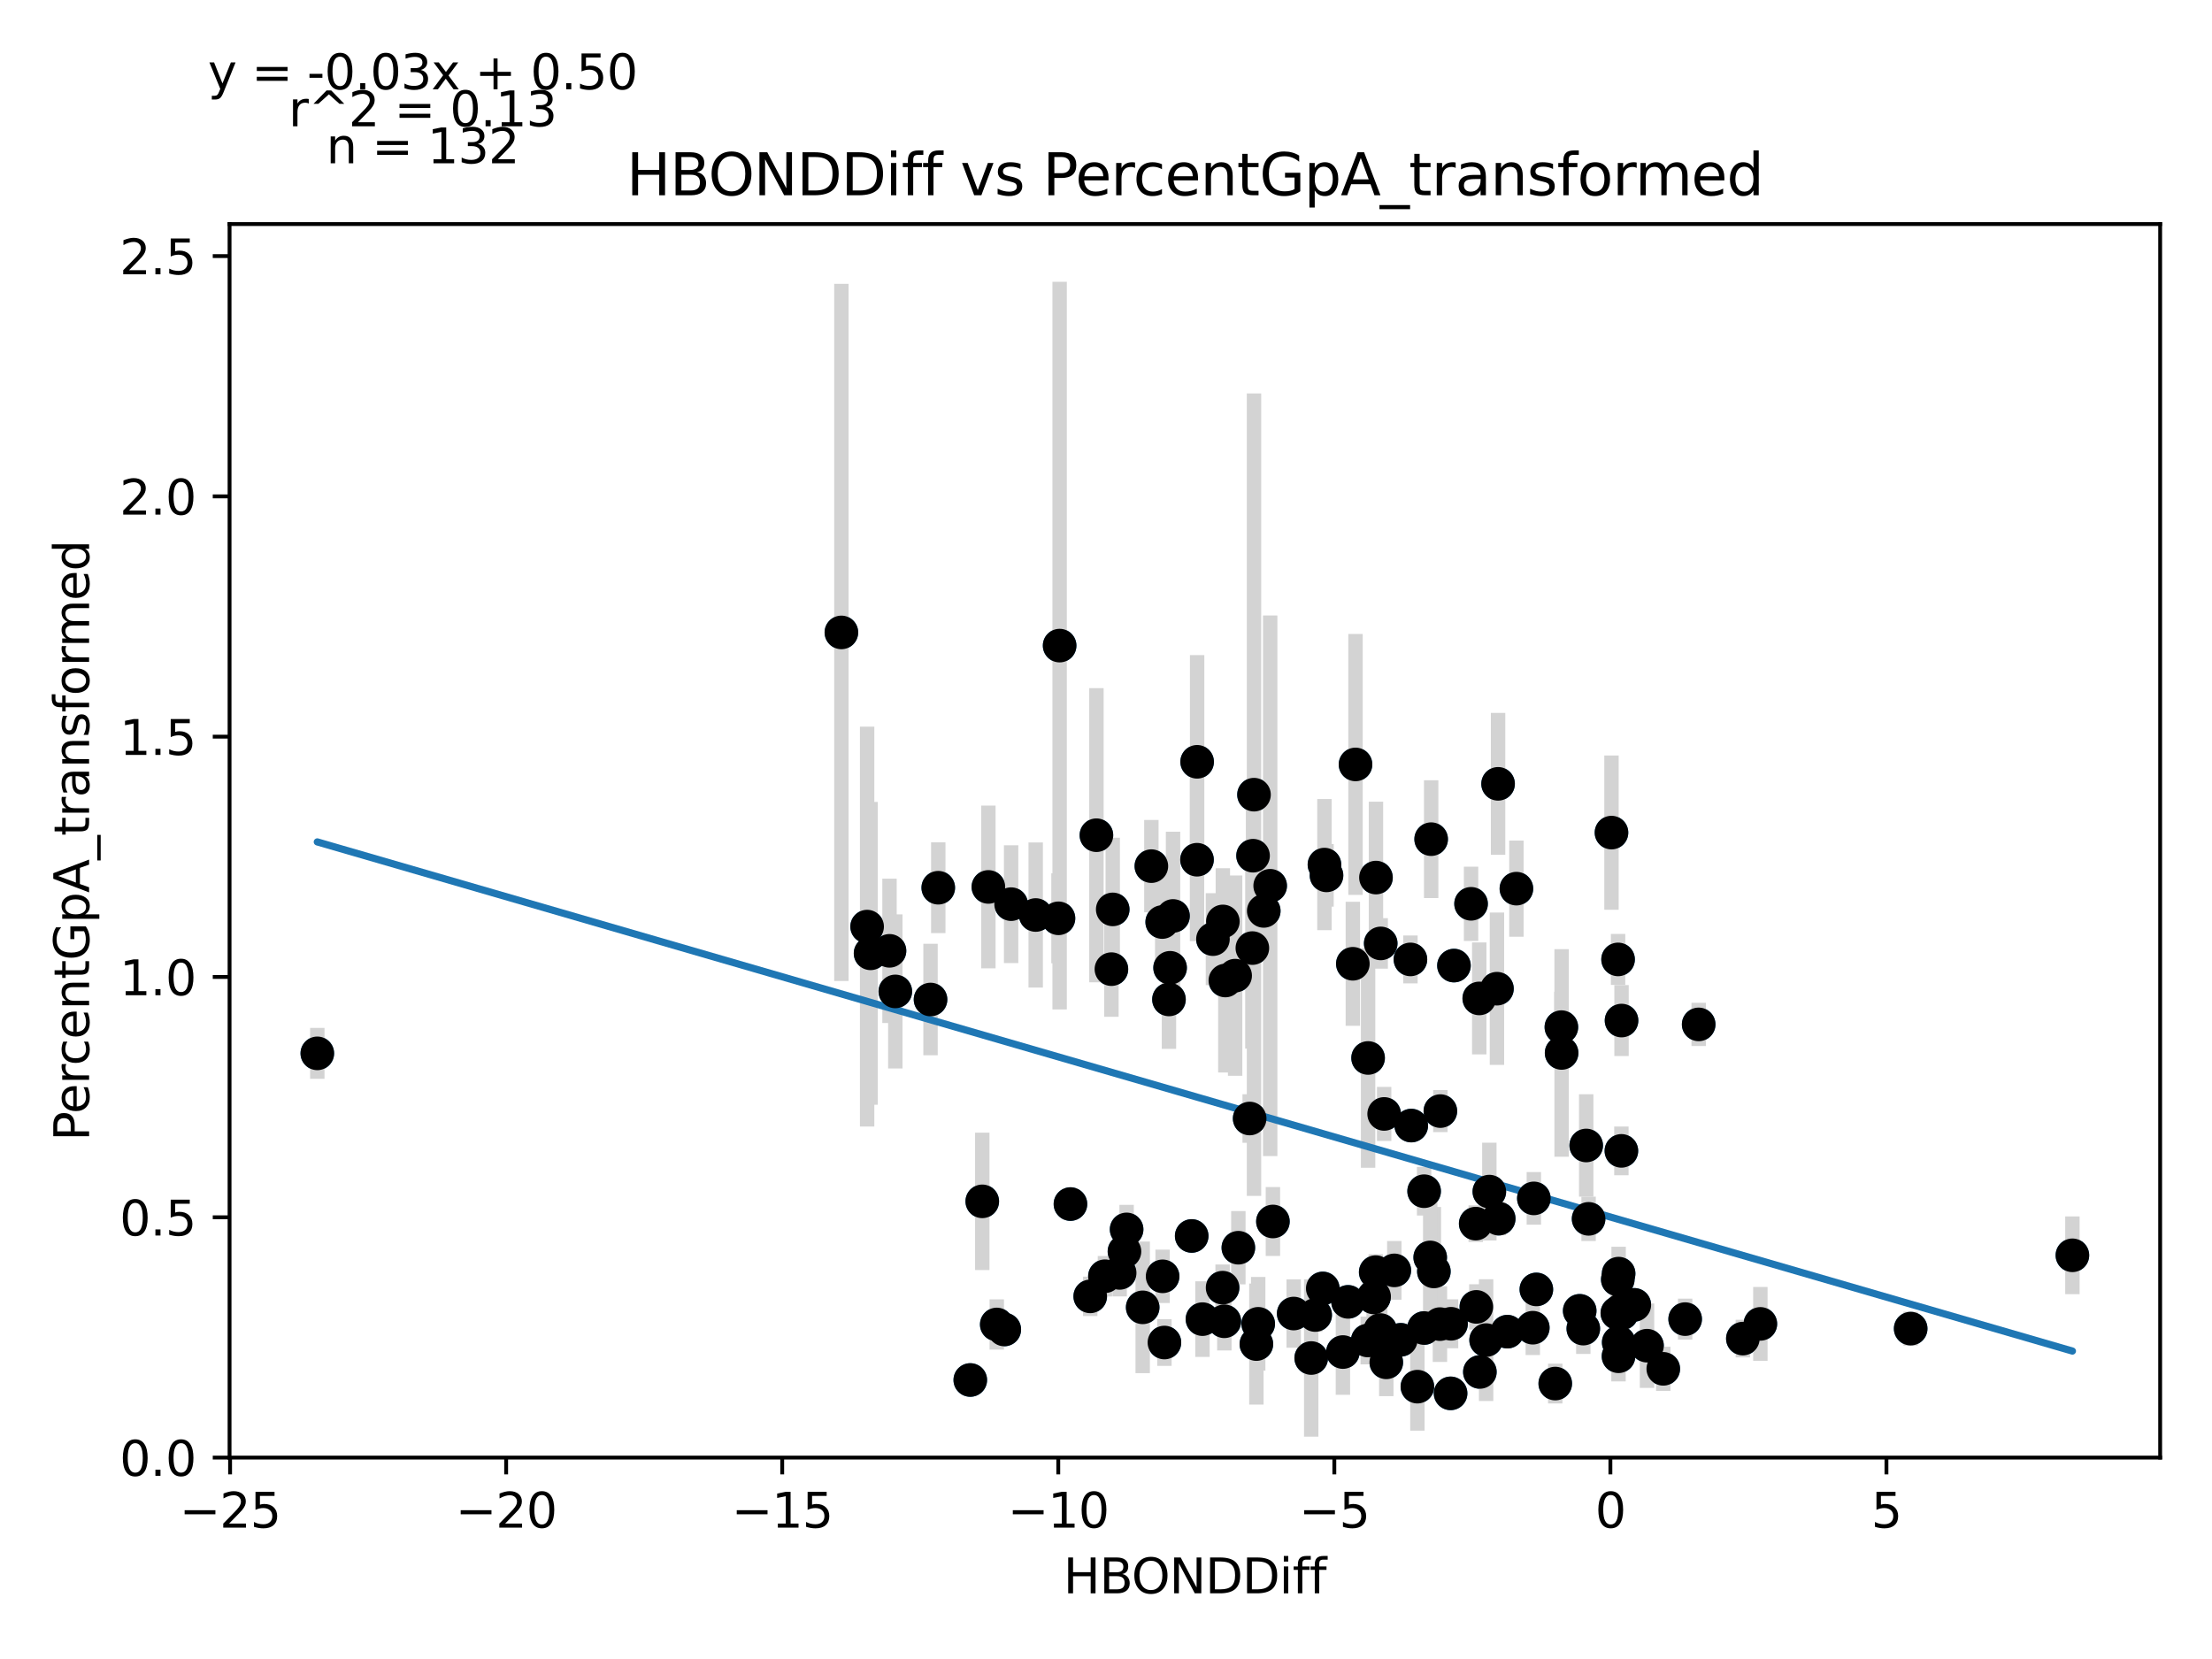 <?xml version="1.0" encoding="utf-8" standalone="no"?>
<!DOCTYPE svg PUBLIC "-//W3C//DTD SVG 1.1//EN"
  "http://www.w3.org/Graphics/SVG/1.1/DTD/svg11.dtd">
<svg xmlns:xlink="http://www.w3.org/1999/xlink" width="460.8pt" height="345.6pt" viewBox="0 0 460.8 345.6" xmlns="http://www.w3.org/2000/svg" version="1.1">
 <defs>
  <style type="text/css">*{stroke-linejoin: round; stroke-linecap: butt}</style>
 </defs>
 <g id="figure_1">
  <g id="patch_1">
   <path d="M 0 345.6 
L 460.8 345.6 
L 460.8 0 
L 0 0 
z
" style="fill: #ffffff"/>
  </g>
  <g id="axes_1">
   <g id="patch_2">
    <path d="M 47.821 303.64 
L 450 303.64 
L 450 46.676 
L 47.821 46.676 
z
" style="fill: #ffffff"/>
   </g>
   <g id="PathCollection_1">
    <defs>
     <path id="m637778d2c4" d="M 0 3 
C 0.796 3 1.559 2.684 2.121 2.121 
C 2.684 1.559 3 0.796 3 0 
C 3 -0.796 2.684 -1.559 2.121 -2.121 
C 1.559 -2.684 0.796 -3 0 -3 
C -0.796 -3 -1.559 -2.684 -2.121 -2.121 
C -2.684 -1.559 -3 -0.796 -3 0 
C -3 0.796 -2.684 1.559 -2.121 2.121 
C -1.559 2.684 -0.796 3 0 3 
z
" style="stroke: #1f77b4"/>
    </defs>
    <g clip-path="url(#p4ae6ff0dd9)">
     <use xlink:href="#m637778d2c4" x="249.384" y="158.698" style="fill: #1f77b4; stroke: #1f77b4"/>
     <use xlink:href="#m637778d2c4" x="180.637" y="193.028" style="fill: #1f77b4; stroke: #1f77b4"/>
     <use xlink:href="#m637778d2c4" x="220.74" y="134.492" style="fill: #1f77b4; stroke: #1f77b4"/>
     <use xlink:href="#m637778d2c4" x="228.404" y="173.989" style="fill: #1f77b4; stroke: #1f77b4"/>
     <use xlink:href="#m637778d2c4" x="186.51" y="206.532" style="fill: #1f77b4; stroke: #1f77b4"/>
     <use xlink:href="#m637778d2c4" x="231.802" y="189.443" style="fill: #1f77b4; stroke: #1f77b4"/>
     <use xlink:href="#m637778d2c4" x="205.897" y="184.763" style="fill: #1f77b4; stroke: #1f77b4"/>
     <use xlink:href="#m637778d2c4" x="210.636" y="188.352" style="fill: #1f77b4; stroke: #1f77b4"/>
     <use xlink:href="#m637778d2c4" x="181.355" y="198.597" style="fill: #1f77b4; stroke: #1f77b4"/>
     <use xlink:href="#m637778d2c4" x="215.753" y="190.613" style="fill: #1f77b4; stroke: #1f77b4"/>
     <use xlink:href="#m637778d2c4" x="185.299" y="198.076" style="fill: #1f77b4; stroke: #1f77b4"/>
     <use xlink:href="#m637778d2c4" x="243.753" y="201.609" style="fill: #1f77b4; stroke: #1f77b4"/>
     <use xlink:href="#m637778d2c4" x="287.629" y="196.532" style="fill: #1f77b4; stroke: #1f77b4"/>
     <use xlink:href="#m637778d2c4" x="193.848" y="208.217" style="fill: #1f77b4; stroke: #1f77b4"/>
     <use xlink:href="#m637778d2c4" x="252.68" y="195.639" style="fill: #1f77b4; stroke: #1f77b4"/>
     <use xlink:href="#m637778d2c4" x="261.035" y="178.26" style="fill: #1f77b4; stroke: #1f77b4"/>
     <use xlink:href="#m637778d2c4" x="175.276" y="131.744" style="fill: #1f77b4; stroke: #1f77b4"/>
     <use xlink:href="#m637778d2c4" x="276.336" y="182.358" style="fill: #1f77b4; stroke: #1f77b4"/>
     <use xlink:href="#m637778d2c4" x="264.602" y="184.523" style="fill: #1f77b4; stroke: #1f77b4"/>
     <use xlink:href="#m637778d2c4" x="255.264" y="204.258" style="fill: #1f77b4; stroke: #1f77b4"/>
     <use xlink:href="#m637778d2c4" x="263.265" y="189.76" style="fill: #1f77b4; stroke: #1f77b4"/>
     <use xlink:href="#m637778d2c4" x="239.85" y="180.432" style="fill: #1f77b4; stroke: #1f77b4"/>
     <use xlink:href="#m637778d2c4" x="260.327" y="233.006" style="fill: #1f77b4; stroke: #1f77b4"/>
     <use xlink:href="#m637778d2c4" x="254.745" y="191.953" style="fill: #1f77b4; stroke: #1f77b4"/>
     <use xlink:href="#m637778d2c4" x="242.11" y="192.078" style="fill: #1f77b4; stroke: #1f77b4"/>
     <use xlink:href="#m637778d2c4" x="222.994" y="250.828" style="fill: #1f77b4; stroke: #1f77b4"/>
     <use xlink:href="#m637778d2c4" x="195.457" y="184.93" style="fill: #1f77b4; stroke: #1f77b4"/>
     <use xlink:href="#m637778d2c4" x="243.517" y="208.201" style="fill: #1f77b4; stroke: #1f77b4"/>
     <use xlink:href="#m637778d2c4" x="257.303" y="203.245" style="fill: #1f77b4; stroke: #1f77b4"/>
     <use xlink:href="#m637778d2c4" x="282.379" y="159.245" style="fill: #1f77b4; stroke: #1f77b4"/>
     <use xlink:href="#m637778d2c4" x="275.906" y="180.11" style="fill: #1f77b4; stroke: #1f77b4"/>
     <use xlink:href="#m637778d2c4" x="249.359" y="179.097" style="fill: #1f77b4; stroke: #1f77b4"/>
     <use xlink:href="#m637778d2c4" x="238.044" y="272.344" style="fill: #1f77b4; stroke: #1f77b4"/>
     <use xlink:href="#m637778d2c4" x="250.494" y="274.8" style="fill: #1f77b4; stroke: #1f77b4"/>
     <use xlink:href="#m637778d2c4" x="260.891" y="197.503" style="fill: #1f77b4; stroke: #1f77b4"/>
     <use xlink:href="#m637778d2c4" x="265.172" y="254.457" style="fill: #1f77b4; stroke: #1f77b4"/>
     <use xlink:href="#m637778d2c4" x="319.31" y="276.586" style="fill: #1f77b4; stroke: #1f77b4"/>
     <use xlink:href="#m637778d2c4" x="244.367" y="190.81" style="fill: #1f77b4; stroke: #1f77b4"/>
     <use xlink:href="#m637778d2c4" x="293.82" y="199.865" style="fill: #1f77b4; stroke: #1f77b4"/>
     <use xlink:href="#m637778d2c4" x="320.051" y="268.612" style="fill: #1f77b4; stroke: #1f77b4"/>
     <use xlink:href="#m637778d2c4" x="337.075" y="199.865" style="fill: #1f77b4; stroke: #1f77b4"/>
     <use xlink:href="#m637778d2c4" x="269.5" y="273.634" style="fill: #1f77b4; stroke: #1f77b4"/>
     <use xlink:href="#m637778d2c4" x="220.499" y="191.301" style="fill: #1f77b4; stroke: #1f77b4"/>
     <use xlink:href="#m637778d2c4" x="231.529" y="201.893" style="fill: #1f77b4; stroke: #1f77b4"/>
     <use xlink:href="#m637778d2c4" x="351.05" y="274.796" style="fill: #1f77b4; stroke: #1f77b4"/>
     <use xlink:href="#m637778d2c4" x="286.64" y="182.813" style="fill: #1f77b4; stroke: #1f77b4"/>
     <use xlink:href="#m637778d2c4" x="254.69" y="268.243" style="fill: #1f77b4; stroke: #1f77b4"/>
     <use xlink:href="#m637778d2c4" x="298.136" y="174.814" style="fill: #1f77b4; stroke: #1f77b4"/>
     <use xlink:href="#m637778d2c4" x="242.571" y="279.673" style="fill: #1f77b4; stroke: #1f77b4"/>
     <use xlink:href="#m637778d2c4" x="310.255" y="248.232" style="fill: #1f77b4; stroke: #1f77b4"/>
     <use xlink:href="#m637778d2c4" x="302.279" y="275.768" style="fill: #1f77b4; stroke: #1f77b4"/>
     <use xlink:href="#m637778d2c4" x="261.23" y="165.545" style="fill: #1f77b4; stroke: #1f77b4"/>
     <use xlink:href="#m637778d2c4" x="207.643" y="275.911" style="fill: #1f77b4; stroke: #1f77b4"/>
     <use xlink:href="#m637778d2c4" x="255.051" y="275.249" style="fill: #1f77b4; stroke: #1f77b4"/>
     <use xlink:href="#m637778d2c4" x="234.244" y="260.701" style="fill: #1f77b4; stroke: #1f77b4"/>
     <use xlink:href="#m637778d2c4" x="204.624" y="250.262" style="fill: #1f77b4; stroke: #1f77b4"/>
     <use xlink:href="#m637778d2c4" x="337.796" y="212.601" style="fill: #1f77b4; stroke: #1f77b4"/>
     <use xlink:href="#m637778d2c4" x="300.055" y="231.461" style="fill: #1f77b4; stroke: #1f77b4"/>
     <use xlink:href="#m637778d2c4" x="230.18" y="265.864" style="fill: #1f77b4; stroke: #1f77b4"/>
     <use xlink:href="#m637778d2c4" x="431.719" y="261.502" style="fill: #1f77b4; stroke: #1f77b4"/>
     <use xlink:href="#m637778d2c4" x="296.655" y="276.654" style="fill: #1f77b4; stroke: #1f77b4"/>
     <use xlink:href="#m637778d2c4" x="227.114" y="270.055" style="fill: #1f77b4; stroke: #1f77b4"/>
     <use xlink:href="#m637778d2c4" x="302.886" y="201.148" style="fill: #1f77b4; stroke: #1f77b4"/>
     <use xlink:href="#m637778d2c4" x="284.999" y="220.395" style="fill: #1f77b4; stroke: #1f77b4"/>
     <use xlink:href="#m637778d2c4" x="66.102" y="219.433" style="fill: #1f77b4; stroke: #1f77b4"/>
     <use xlink:href="#m637778d2c4" x="262.109" y="275.774" style="fill: #1f77b4; stroke: #1f77b4"/>
     <use xlink:href="#m637778d2c4" x="307.548" y="272.249" style="fill: #1f77b4; stroke: #1f77b4"/>
     <use xlink:href="#m637778d2c4" x="337.165" y="282.536" style="fill: #1f77b4; stroke: #1f77b4"/>
     <use xlink:href="#m637778d2c4" x="353.866" y="213.4" style="fill: #1f77b4; stroke: #1f77b4"/>
     <use xlink:href="#m637778d2c4" x="335.702" y="173.446" style="fill: #1f77b4; stroke: #1f77b4"/>
     <use xlink:href="#m637778d2c4" x="302.185" y="290.263" style="fill: #1f77b4; stroke: #1f77b4"/>
     <use xlink:href="#m637778d2c4" x="299.963" y="275.838" style="fill: #1f77b4; stroke: #1f77b4"/>
     <use xlink:href="#m637778d2c4" x="330.934" y="253.908" style="fill: #1f77b4; stroke: #1f77b4"/>
     <use xlink:href="#m637778d2c4" x="248.252" y="257.474" style="fill: #1f77b4; stroke: #1f77b4"/>
     <use xlink:href="#m637778d2c4" x="234.694" y="256.107" style="fill: #1f77b4; stroke: #1f77b4"/>
     <use xlink:href="#m637778d2c4" x="275.559" y="268.407" style="fill: #1f77b4; stroke: #1f77b4"/>
     <use xlink:href="#m637778d2c4" x="281.822" y="200.772" style="fill: #1f77b4; stroke: #1f77b4"/>
     <use xlink:href="#m637778d2c4" x="337.207" y="279.647" style="fill: #1f77b4; stroke: #1f77b4"/>
     <use xlink:href="#m637778d2c4" x="337.765" y="239.748" style="fill: #1f77b4; stroke: #1f77b4"/>
     <use xlink:href="#m637778d2c4" x="284.921" y="279.246" style="fill: #1f77b4; stroke: #1f77b4"/>
     <use xlink:href="#m637778d2c4" x="308.284" y="285.803" style="fill: #1f77b4; stroke: #1f77b4"/>
     <use xlink:href="#m637778d2c4" x="319.529" y="249.647" style="fill: #1f77b4; stroke: #1f77b4"/>
     <use xlink:href="#m637778d2c4" x="261.728" y="279.993" style="fill: #1f77b4; stroke: #1f77b4"/>
     <use xlink:href="#m637778d2c4" x="288.79" y="283.802" style="fill: #1f77b4; stroke: #1f77b4"/>
     <use xlink:href="#m637778d2c4" x="280.828" y="271.202" style="fill: #1f77b4; stroke: #1f77b4"/>
     <use xlink:href="#m637778d2c4" x="273.975" y="273.944" style="fill: #1f77b4; stroke: #1f77b4"/>
     <use xlink:href="#m637778d2c4" x="209.211" y="276.956" style="fill: #1f77b4; stroke: #1f77b4"/>
     <use xlink:href="#m637778d2c4" x="286.587" y="265.006" style="fill: #1f77b4; stroke: #1f77b4"/>
     <use xlink:href="#m637778d2c4" x="291.804" y="279.105" style="fill: #1f77b4; stroke: #1f77b4"/>
     <use xlink:href="#m637778d2c4" x="323.989" y="288.222" style="fill: #1f77b4; stroke: #1f77b4"/>
     <use xlink:href="#m637778d2c4" x="343.104" y="280.33" style="fill: #1f77b4; stroke: #1f77b4"/>
     <use xlink:href="#m637778d2c4" x="273.15" y="282.902" style="fill: #1f77b4; stroke: #1f77b4"/>
     <use xlink:href="#m637778d2c4" x="293.992" y="234.478" style="fill: #1f77b4; stroke: #1f77b4"/>
     <use xlink:href="#m637778d2c4" x="336.923" y="273.531" style="fill: #1f77b4; stroke: #1f77b4"/>
     <use xlink:href="#m637778d2c4" x="325.264" y="213.971" style="fill: #1f77b4; stroke: #1f77b4"/>
     <use xlink:href="#m637778d2c4" x="286.243" y="270.077" style="fill: #1f77b4; stroke: #1f77b4"/>
     <use xlink:href="#m637778d2c4" x="296.671" y="248.152" style="fill: #1f77b4; stroke: #1f77b4"/>
     <use xlink:href="#m637778d2c4" x="340.457" y="271.825" style="fill: #1f77b4; stroke: #1f77b4"/>
     <use xlink:href="#m637778d2c4" x="330.436" y="238.624" style="fill: #1f77b4; stroke: #1f77b4"/>
     <use xlink:href="#m637778d2c4" x="307.418" y="254.906" style="fill: #1f77b4; stroke: #1f77b4"/>
     <use xlink:href="#m637778d2c4" x="311.844" y="205.963" style="fill: #1f77b4; stroke: #1f77b4"/>
     <use xlink:href="#m637778d2c4" x="288.345" y="232.052" style="fill: #1f77b4; stroke: #1f77b4"/>
     <use xlink:href="#m637778d2c4" x="337.841" y="273.596" style="fill: #1f77b4; stroke: #1f77b4"/>
     <use xlink:href="#m637778d2c4" x="309.586" y="279.167" style="fill: #1f77b4; stroke: #1f77b4"/>
     <use xlink:href="#m637778d2c4" x="286.165" y="270.275" style="fill: #1f77b4; stroke: #1f77b4"/>
     <use xlink:href="#m637778d2c4" x="337.188" y="265.319" style="fill: #1f77b4; stroke: #1f77b4"/>
     <use xlink:href="#m637778d2c4" x="329.831" y="276.775" style="fill: #1f77b4; stroke: #1f77b4"/>
     <use xlink:href="#m637778d2c4" x="257.972" y="259.923" style="fill: #1f77b4; stroke: #1f77b4"/>
     <use xlink:href="#m637778d2c4" x="337.014" y="266.542" style="fill: #1f77b4; stroke: #1f77b4"/>
     <use xlink:href="#m637778d2c4" x="312.211" y="253.87" style="fill: #1f77b4; stroke: #1f77b4"/>
     <use xlink:href="#m637778d2c4" x="298.703" y="264.866" style="fill: #1f77b4; stroke: #1f77b4"/>
     <use xlink:href="#m637778d2c4" x="398.028" y="276.776" style="fill: #1f77b4; stroke: #1f77b4"/>
     <use xlink:href="#m637778d2c4" x="287.534" y="277.071" style="fill: #1f77b4; stroke: #1f77b4"/>
     <use xlink:href="#m637778d2c4" x="329.081" y="273.068" style="fill: #1f77b4; stroke: #1f77b4"/>
     <use xlink:href="#m637778d2c4" x="346.493" y="285.152" style="fill: #1f77b4; stroke: #1f77b4"/>
     <use xlink:href="#m637778d2c4" x="279.752" y="281.656" style="fill: #1f77b4; stroke: #1f77b4"/>
     <use xlink:href="#m637778d2c4" x="233.244" y="265.168" style="fill: #1f77b4; stroke: #1f77b4"/>
     <use xlink:href="#m637778d2c4" x="366.716" y="275.79" style="fill: #1f77b4; stroke: #1f77b4"/>
     <use xlink:href="#m637778d2c4" x="306.45" y="188.279" style="fill: #1f77b4; stroke: #1f77b4"/>
     <use xlink:href="#m637778d2c4" x="315.895" y="185.123" style="fill: #1f77b4; stroke: #1f77b4"/>
     <use xlink:href="#m637778d2c4" x="295.27" y="288.867" style="fill: #1f77b4; stroke: #1f77b4"/>
     <use xlink:href="#m637778d2c4" x="202.128" y="287.479" style="fill: #1f77b4; stroke: #1f77b4"/>
     <use xlink:href="#m637778d2c4" x="312.077" y="163.287" style="fill: #1f77b4; stroke: #1f77b4"/>
     <use xlink:href="#m637778d2c4" x="290.46" y="264.644" style="fill: #1f77b4; stroke: #1f77b4"/>
     <use xlink:href="#m637778d2c4" x="337.738" y="272.902" style="fill: #1f77b4; stroke: #1f77b4"/>
     <use xlink:href="#m637778d2c4" x="242.193" y="265.882" style="fill: #1f77b4; stroke: #1f77b4"/>
     <use xlink:href="#m637778d2c4" x="297.939" y="261.945" style="fill: #1f77b4; stroke: #1f77b4"/>
     <use xlink:href="#m637778d2c4" x="325.311" y="219.349" style="fill: #1f77b4; stroke: #1f77b4"/>
     <use xlink:href="#m637778d2c4" x="337.616" y="273.552" style="fill: #1f77b4; stroke: #1f77b4"/>
     <use xlink:href="#m637778d2c4" x="314.011" y="277.41" style="fill: #1f77b4; stroke: #1f77b4"/>
     <use xlink:href="#m637778d2c4" x="363.07" y="278.855" style="fill: #1f77b4; stroke: #1f77b4"/>
     <use xlink:href="#m637778d2c4" x="308.156" y="207.991" style="fill: #1f77b4; stroke: #1f77b4"/>
    </g>
   </g>
   <g id="matplotlib.axis_1">
    <g id="xtick_1">
     <g id="line2d_1">
      <defs>
       <path id="m24966b3d83" d="M 0 0 
L 0 3.5 
" style="stroke: #000000; stroke-width: 0.8"/>
      </defs>
      <g>
       <use xlink:href="#m24966b3d83" x="47.931" y="303.64" style="stroke: #000000; stroke-width: 0.8"/>
      </g>
     </g>
     <g id="text_1">
      <!-- −25 -->
      <g transform="translate(37.378 318.238)scale(0.1 -0.1)">
       <defs>
        <path id="DejaVuSans-2212" d="M 678 2272 
L 4684 2272 
L 4684 1741 
L 678 1741 
L 678 2272 
z
" transform="scale(0.016)"/>
        <path id="DejaVuSans-32" d="M 1228 531 
L 3431 531 
L 3431 0 
L 469 0 
L 469 531 
Q 828 903 1448 1529 
Q 2069 2156 2228 2338 
Q 2531 2678 2651 2914 
Q 2772 3150 2772 3378 
Q 2772 3750 2511 3984 
Q 2250 4219 1831 4219 
Q 1534 4219 1204 4116 
Q 875 4013 500 3803 
L 500 4441 
Q 881 4594 1212 4672 
Q 1544 4750 1819 4750 
Q 2544 4750 2975 4387 
Q 3406 4025 3406 3419 
Q 3406 3131 3298 2873 
Q 3191 2616 2906 2266 
Q 2828 2175 2409 1742 
Q 1991 1309 1228 531 
z
" transform="scale(0.016)"/>
        <path id="DejaVuSans-35" d="M 691 4666 
L 3169 4666 
L 3169 4134 
L 1269 4134 
L 1269 2991 
Q 1406 3038 1543 3061 
Q 1681 3084 1819 3084 
Q 2600 3084 3056 2656 
Q 3513 2228 3513 1497 
Q 3513 744 3044 326 
Q 2575 -91 1722 -91 
Q 1428 -91 1123 -41 
Q 819 9 494 109 
L 494 744 
Q 775 591 1075 516 
Q 1375 441 1709 441 
Q 2250 441 2565 725 
Q 2881 1009 2881 1497 
Q 2881 1984 2565 2268 
Q 2250 2553 1709 2553 
Q 1456 2553 1204 2497 
Q 953 2441 691 2322 
L 691 4666 
z
" transform="scale(0.016)"/>
       </defs>
       <use xlink:href="#DejaVuSans-2212"/>
       <use xlink:href="#DejaVuSans-32" x="83.789"/>
       <use xlink:href="#DejaVuSans-35" x="147.412"/>
      </g>
     </g>
    </g>
    <g id="xtick_2">
     <g id="line2d_2">
      <g>
       <use xlink:href="#m24966b3d83" x="105.439" y="303.64" style="stroke: #000000; stroke-width: 0.8"/>
      </g>
     </g>
     <g id="text_2">
      <!-- −20 -->
      <g transform="translate(94.887 318.238)scale(0.1 -0.1)">
       <defs>
        <path id="DejaVuSans-30" d="M 2034 4250 
Q 1547 4250 1301 3770 
Q 1056 3291 1056 2328 
Q 1056 1369 1301 889 
Q 1547 409 2034 409 
Q 2525 409 2770 889 
Q 3016 1369 3016 2328 
Q 3016 3291 2770 3770 
Q 2525 4250 2034 4250 
z
M 2034 4750 
Q 2819 4750 3233 4129 
Q 3647 3509 3647 2328 
Q 3647 1150 3233 529 
Q 2819 -91 2034 -91 
Q 1250 -91 836 529 
Q 422 1150 422 2328 
Q 422 3509 836 4129 
Q 1250 4750 2034 4750 
z
" transform="scale(0.016)"/>
       </defs>
       <use xlink:href="#DejaVuSans-2212"/>
       <use xlink:href="#DejaVuSans-32" x="83.789"/>
       <use xlink:href="#DejaVuSans-30" x="147.412"/>
      </g>
     </g>
    </g>
    <g id="xtick_3">
     <g id="line2d_3">
      <g>
       <use xlink:href="#m24966b3d83" x="162.948" y="303.64" style="stroke: #000000; stroke-width: 0.8"/>
      </g>
     </g>
     <g id="text_3">
      <!-- −15 -->
      <g transform="translate(152.395 318.238)scale(0.1 -0.1)">
       <defs>
        <path id="DejaVuSans-31" d="M 794 531 
L 1825 531 
L 1825 4091 
L 703 3866 
L 703 4441 
L 1819 4666 
L 2450 4666 
L 2450 531 
L 3481 531 
L 3481 0 
L 794 0 
L 794 531 
z
" transform="scale(0.016)"/>
       </defs>
       <use xlink:href="#DejaVuSans-2212"/>
       <use xlink:href="#DejaVuSans-31" x="83.789"/>
       <use xlink:href="#DejaVuSans-35" x="147.412"/>
      </g>
     </g>
    </g>
    <g id="xtick_4">
     <g id="line2d_4">
      <g>
       <use xlink:href="#m24966b3d83" x="220.456" y="303.64" style="stroke: #000000; stroke-width: 0.8"/>
      </g>
     </g>
     <g id="text_4">
      <!-- −10 -->
      <g transform="translate(209.904 318.238)scale(0.1 -0.1)">
       <use xlink:href="#DejaVuSans-2212"/>
       <use xlink:href="#DejaVuSans-31" x="83.789"/>
       <use xlink:href="#DejaVuSans-30" x="147.412"/>
      </g>
     </g>
    </g>
    <g id="xtick_5">
     <g id="line2d_5">
      <g>
       <use xlink:href="#m24966b3d83" x="277.964" y="303.64" style="stroke: #000000; stroke-width: 0.8"/>
      </g>
     </g>
     <g id="text_5">
      <!-- −5 -->
      <g transform="translate(270.593 318.238)scale(0.1 -0.1)">
       <use xlink:href="#DejaVuSans-2212"/>
       <use xlink:href="#DejaVuSans-35" x="83.789"/>
      </g>
     </g>
    </g>
    <g id="xtick_6">
     <g id="line2d_6">
      <g>
       <use xlink:href="#m24966b3d83" x="335.473" y="303.64" style="stroke: #000000; stroke-width: 0.8"/>
      </g>
     </g>
     <g id="text_6">
      <!-- 0 -->
      <g transform="translate(332.292 318.238)scale(0.1 -0.1)">
       <use xlink:href="#DejaVuSans-30"/>
      </g>
     </g>
    </g>
    <g id="xtick_7">
     <g id="line2d_7">
      <g>
       <use xlink:href="#m24966b3d83" x="392.981" y="303.64" style="stroke: #000000; stroke-width: 0.8"/>
      </g>
     </g>
     <g id="text_7">
      <!-- 5 -->
      <g transform="translate(389.8 318.238)scale(0.1 -0.1)">
       <use xlink:href="#DejaVuSans-35"/>
      </g>
     </g>
    </g>
    <g id="text_8">
     <!-- HBONDDiff -->
     <g transform="translate(221.522 331.917)scale(0.1 -0.1)">
      <defs>
       <path id="DejaVuSans-48" d="M 628 4666 
L 1259 4666 
L 1259 2753 
L 3553 2753 
L 3553 4666 
L 4184 4666 
L 4184 0 
L 3553 0 
L 3553 2222 
L 1259 2222 
L 1259 0 
L 628 0 
L 628 4666 
z
" transform="scale(0.016)"/>
       <path id="DejaVuSans-42" d="M 1259 2228 
L 1259 519 
L 2272 519 
Q 2781 519 3026 730 
Q 3272 941 3272 1375 
Q 3272 1813 3026 2020 
Q 2781 2228 2272 2228 
L 1259 2228 
z
M 1259 4147 
L 1259 2741 
L 2194 2741 
Q 2656 2741 2882 2914 
Q 3109 3088 3109 3444 
Q 3109 3797 2882 3972 
Q 2656 4147 2194 4147 
L 1259 4147 
z
M 628 4666 
L 2241 4666 
Q 2963 4666 3353 4366 
Q 3744 4066 3744 3513 
Q 3744 3084 3544 2831 
Q 3344 2578 2956 2516 
Q 3422 2416 3680 2098 
Q 3938 1781 3938 1306 
Q 3938 681 3513 340 
Q 3088 0 2303 0 
L 628 0 
L 628 4666 
z
" transform="scale(0.016)"/>
       <path id="DejaVuSans-4f" d="M 2522 4238 
Q 1834 4238 1429 3725 
Q 1025 3213 1025 2328 
Q 1025 1447 1429 934 
Q 1834 422 2522 422 
Q 3209 422 3611 934 
Q 4013 1447 4013 2328 
Q 4013 3213 3611 3725 
Q 3209 4238 2522 4238 
z
M 2522 4750 
Q 3503 4750 4090 4092 
Q 4678 3434 4678 2328 
Q 4678 1225 4090 567 
Q 3503 -91 2522 -91 
Q 1538 -91 948 565 
Q 359 1222 359 2328 
Q 359 3434 948 4092 
Q 1538 4750 2522 4750 
z
" transform="scale(0.016)"/>
       <path id="DejaVuSans-4e" d="M 628 4666 
L 1478 4666 
L 3547 763 
L 3547 4666 
L 4159 4666 
L 4159 0 
L 3309 0 
L 1241 3903 
L 1241 0 
L 628 0 
L 628 4666 
z
" transform="scale(0.016)"/>
       <path id="DejaVuSans-44" d="M 1259 4147 
L 1259 519 
L 2022 519 
Q 2988 519 3436 956 
Q 3884 1394 3884 2338 
Q 3884 3275 3436 3711 
Q 2988 4147 2022 4147 
L 1259 4147 
z
M 628 4666 
L 1925 4666 
Q 3281 4666 3915 4102 
Q 4550 3538 4550 2338 
Q 4550 1131 3912 565 
Q 3275 0 1925 0 
L 628 0 
L 628 4666 
z
" transform="scale(0.016)"/>
       <path id="DejaVuSans-69" d="M 603 3500 
L 1178 3500 
L 1178 0 
L 603 0 
L 603 3500 
z
M 603 4863 
L 1178 4863 
L 1178 4134 
L 603 4134 
L 603 4863 
z
" transform="scale(0.016)"/>
       <path id="DejaVuSans-66" d="M 2375 4863 
L 2375 4384 
L 1825 4384 
Q 1516 4384 1395 4259 
Q 1275 4134 1275 3809 
L 1275 3500 
L 2222 3500 
L 2222 3053 
L 1275 3053 
L 1275 0 
L 697 0 
L 697 3053 
L 147 3053 
L 147 3500 
L 697 3500 
L 697 3744 
Q 697 4328 969 4595 
Q 1241 4863 1831 4863 
L 2375 4863 
z
" transform="scale(0.016)"/>
      </defs>
      <use xlink:href="#DejaVuSans-48"/>
      <use xlink:href="#DejaVuSans-42" x="75.195"/>
      <use xlink:href="#DejaVuSans-4f" x="142.049"/>
      <use xlink:href="#DejaVuSans-4e" x="220.76"/>
      <use xlink:href="#DejaVuSans-44" x="295.564"/>
      <use xlink:href="#DejaVuSans-44" x="372.566"/>
      <use xlink:href="#DejaVuSans-69" x="449.568"/>
      <use xlink:href="#DejaVuSans-66" x="477.352"/>
      <use xlink:href="#DejaVuSans-66" x="512.557"/>
     </g>
    </g>
   </g>
   <g id="matplotlib.axis_2">
    <g id="ytick_1">
     <g id="line2d_8">
      <defs>
       <path id="md99e4db6c0" d="M 0 0 
L -3.5 0 
" style="stroke: #000000; stroke-width: 0.8"/>
      </defs>
      <g>
       <use xlink:href="#md99e4db6c0" x="47.821" y="303.64" style="stroke: #000000; stroke-width: 0.8"/>
      </g>
     </g>
     <g id="text_9">
      <!-- 0.0 -->
      <g transform="translate(24.918 307.439)scale(0.1 -0.1)">
       <defs>
        <path id="DejaVuSans-2e" d="M 684 794 
L 1344 794 
L 1344 0 
L 684 0 
L 684 794 
z
" transform="scale(0.016)"/>
       </defs>
       <use xlink:href="#DejaVuSans-30"/>
       <use xlink:href="#DejaVuSans-2e" x="63.623"/>
       <use xlink:href="#DejaVuSans-30" x="95.41"/>
      </g>
     </g>
    </g>
    <g id="ytick_2">
     <g id="line2d_9">
      <g>
       <use xlink:href="#md99e4db6c0" x="47.821" y="253.581" style="stroke: #000000; stroke-width: 0.8"/>
      </g>
     </g>
     <g id="text_10">
      <!-- 0.5 -->
      <g transform="translate(24.918 257.38)scale(0.1 -0.1)">
       <use xlink:href="#DejaVuSans-30"/>
       <use xlink:href="#DejaVuSans-2e" x="63.623"/>
       <use xlink:href="#DejaVuSans-35" x="95.41"/>
      </g>
     </g>
    </g>
    <g id="ytick_3">
     <g id="line2d_10">
      <g>
       <use xlink:href="#md99e4db6c0" x="47.821" y="203.522" style="stroke: #000000; stroke-width: 0.8"/>
      </g>
     </g>
     <g id="text_11">
      <!-- 1.0 -->
      <g transform="translate(24.918 207.321)scale(0.1 -0.1)">
       <use xlink:href="#DejaVuSans-31"/>
       <use xlink:href="#DejaVuSans-2e" x="63.623"/>
       <use xlink:href="#DejaVuSans-30" x="95.41"/>
      </g>
     </g>
    </g>
    <g id="ytick_4">
     <g id="line2d_11">
      <g>
       <use xlink:href="#md99e4db6c0" x="47.821" y="153.462" style="stroke: #000000; stroke-width: 0.8"/>
      </g>
     </g>
     <g id="text_12">
      <!-- 1.5 -->
      <g transform="translate(24.918 157.262)scale(0.1 -0.1)">
       <use xlink:href="#DejaVuSans-31"/>
       <use xlink:href="#DejaVuSans-2e" x="63.623"/>
       <use xlink:href="#DejaVuSans-35" x="95.41"/>
      </g>
     </g>
    </g>
    <g id="ytick_5">
     <g id="line2d_12">
      <g>
       <use xlink:href="#md99e4db6c0" x="47.821" y="103.403" style="stroke: #000000; stroke-width: 0.8"/>
      </g>
     </g>
     <g id="text_13">
      <!-- 2.0 -->
      <g transform="translate(24.918 107.203)scale(0.1 -0.1)">
       <use xlink:href="#DejaVuSans-32"/>
       <use xlink:href="#DejaVuSans-2e" x="63.623"/>
       <use xlink:href="#DejaVuSans-30" x="95.41"/>
      </g>
     </g>
    </g>
    <g id="ytick_6">
     <g id="line2d_13">
      <g>
       <use xlink:href="#md99e4db6c0" x="47.821" y="53.344" style="stroke: #000000; stroke-width: 0.8"/>
      </g>
     </g>
     <g id="text_14">
      <!-- 2.5 -->
      <g transform="translate(24.918 57.143)scale(0.1 -0.1)">
       <use xlink:href="#DejaVuSans-32"/>
       <use xlink:href="#DejaVuSans-2e" x="63.623"/>
       <use xlink:href="#DejaVuSans-35" x="95.41"/>
      </g>
     </g>
    </g>
    <g id="text_15">
     <!-- PercentGpA_transformed -->
     <g transform="translate(18.56 237.696)rotate(-90)scale(0.1 -0.1)">
      <defs>
       <path id="DejaVuSans-50" d="M 1259 4147 
L 1259 2394 
L 2053 2394 
Q 2494 2394 2734 2622 
Q 2975 2850 2975 3272 
Q 2975 3691 2734 3919 
Q 2494 4147 2053 4147 
L 1259 4147 
z
M 628 4666 
L 2053 4666 
Q 2838 4666 3239 4311 
Q 3641 3956 3641 3272 
Q 3641 2581 3239 2228 
Q 2838 1875 2053 1875 
L 1259 1875 
L 1259 0 
L 628 0 
L 628 4666 
z
" transform="scale(0.016)"/>
       <path id="DejaVuSans-65" d="M 3597 1894 
L 3597 1613 
L 953 1613 
Q 991 1019 1311 708 
Q 1631 397 2203 397 
Q 2534 397 2845 478 
Q 3156 559 3463 722 
L 3463 178 
Q 3153 47 2828 -22 
Q 2503 -91 2169 -91 
Q 1331 -91 842 396 
Q 353 884 353 1716 
Q 353 2575 817 3079 
Q 1281 3584 2069 3584 
Q 2775 3584 3186 3129 
Q 3597 2675 3597 1894 
z
M 3022 2063 
Q 3016 2534 2758 2815 
Q 2500 3097 2075 3097 
Q 1594 3097 1305 2825 
Q 1016 2553 972 2059 
L 3022 2063 
z
" transform="scale(0.016)"/>
       <path id="DejaVuSans-72" d="M 2631 2963 
Q 2534 3019 2420 3045 
Q 2306 3072 2169 3072 
Q 1681 3072 1420 2755 
Q 1159 2438 1159 1844 
L 1159 0 
L 581 0 
L 581 3500 
L 1159 3500 
L 1159 2956 
Q 1341 3275 1631 3429 
Q 1922 3584 2338 3584 
Q 2397 3584 2469 3576 
Q 2541 3569 2628 3553 
L 2631 2963 
z
" transform="scale(0.016)"/>
       <path id="DejaVuSans-63" d="M 3122 3366 
L 3122 2828 
Q 2878 2963 2633 3030 
Q 2388 3097 2138 3097 
Q 1578 3097 1268 2742 
Q 959 2388 959 1747 
Q 959 1106 1268 751 
Q 1578 397 2138 397 
Q 2388 397 2633 464 
Q 2878 531 3122 666 
L 3122 134 
Q 2881 22 2623 -34 
Q 2366 -91 2075 -91 
Q 1284 -91 818 406 
Q 353 903 353 1747 
Q 353 2603 823 3093 
Q 1294 3584 2113 3584 
Q 2378 3584 2631 3529 
Q 2884 3475 3122 3366 
z
" transform="scale(0.016)"/>
       <path id="DejaVuSans-6e" d="M 3513 2113 
L 3513 0 
L 2938 0 
L 2938 2094 
Q 2938 2591 2744 2837 
Q 2550 3084 2163 3084 
Q 1697 3084 1428 2787 
Q 1159 2491 1159 1978 
L 1159 0 
L 581 0 
L 581 3500 
L 1159 3500 
L 1159 2956 
Q 1366 3272 1645 3428 
Q 1925 3584 2291 3584 
Q 2894 3584 3203 3211 
Q 3513 2838 3513 2113 
z
" transform="scale(0.016)"/>
       <path id="DejaVuSans-74" d="M 1172 4494 
L 1172 3500 
L 2356 3500 
L 2356 3053 
L 1172 3053 
L 1172 1153 
Q 1172 725 1289 603 
Q 1406 481 1766 481 
L 2356 481 
L 2356 0 
L 1766 0 
Q 1100 0 847 248 
Q 594 497 594 1153 
L 594 3053 
L 172 3053 
L 172 3500 
L 594 3500 
L 594 4494 
L 1172 4494 
z
" transform="scale(0.016)"/>
       <path id="DejaVuSans-47" d="M 3809 666 
L 3809 1919 
L 2778 1919 
L 2778 2438 
L 4434 2438 
L 4434 434 
Q 4069 175 3628 42 
Q 3188 -91 2688 -91 
Q 1594 -91 976 548 
Q 359 1188 359 2328 
Q 359 3472 976 4111 
Q 1594 4750 2688 4750 
Q 3144 4750 3555 4637 
Q 3966 4525 4313 4306 
L 4313 3634 
Q 3963 3931 3569 4081 
Q 3175 4231 2741 4231 
Q 1884 4231 1454 3753 
Q 1025 3275 1025 2328 
Q 1025 1384 1454 906 
Q 1884 428 2741 428 
Q 3075 428 3337 486 
Q 3600 544 3809 666 
z
" transform="scale(0.016)"/>
       <path id="DejaVuSans-70" d="M 1159 525 
L 1159 -1331 
L 581 -1331 
L 581 3500 
L 1159 3500 
L 1159 2969 
Q 1341 3281 1617 3432 
Q 1894 3584 2278 3584 
Q 2916 3584 3314 3078 
Q 3713 2572 3713 1747 
Q 3713 922 3314 415 
Q 2916 -91 2278 -91 
Q 1894 -91 1617 61 
Q 1341 213 1159 525 
z
M 3116 1747 
Q 3116 2381 2855 2742 
Q 2594 3103 2138 3103 
Q 1681 3103 1420 2742 
Q 1159 2381 1159 1747 
Q 1159 1113 1420 752 
Q 1681 391 2138 391 
Q 2594 391 2855 752 
Q 3116 1113 3116 1747 
z
" transform="scale(0.016)"/>
       <path id="DejaVuSans-41" d="M 2188 4044 
L 1331 1722 
L 3047 1722 
L 2188 4044 
z
M 1831 4666 
L 2547 4666 
L 4325 0 
L 3669 0 
L 3244 1197 
L 1141 1197 
L 716 0 
L 50 0 
L 1831 4666 
z
" transform="scale(0.016)"/>
       <path id="DejaVuSans-5f" d="M 3263 -1063 
L 3263 -1509 
L -63 -1509 
L -63 -1063 
L 3263 -1063 
z
" transform="scale(0.016)"/>
       <path id="DejaVuSans-61" d="M 2194 1759 
Q 1497 1759 1228 1600 
Q 959 1441 959 1056 
Q 959 750 1161 570 
Q 1363 391 1709 391 
Q 2188 391 2477 730 
Q 2766 1069 2766 1631 
L 2766 1759 
L 2194 1759 
z
M 3341 1997 
L 3341 0 
L 2766 0 
L 2766 531 
Q 2569 213 2275 61 
Q 1981 -91 1556 -91 
Q 1019 -91 701 211 
Q 384 513 384 1019 
Q 384 1609 779 1909 
Q 1175 2209 1959 2209 
L 2766 2209 
L 2766 2266 
Q 2766 2663 2505 2880 
Q 2244 3097 1772 3097 
Q 1472 3097 1187 3025 
Q 903 2953 641 2809 
L 641 3341 
Q 956 3463 1253 3523 
Q 1550 3584 1831 3584 
Q 2591 3584 2966 3190 
Q 3341 2797 3341 1997 
z
" transform="scale(0.016)"/>
       <path id="DejaVuSans-73" d="M 2834 3397 
L 2834 2853 
Q 2591 2978 2328 3040 
Q 2066 3103 1784 3103 
Q 1356 3103 1142 2972 
Q 928 2841 928 2578 
Q 928 2378 1081 2264 
Q 1234 2150 1697 2047 
L 1894 2003 
Q 2506 1872 2764 1633 
Q 3022 1394 3022 966 
Q 3022 478 2636 193 
Q 2250 -91 1575 -91 
Q 1294 -91 989 -36 
Q 684 19 347 128 
L 347 722 
Q 666 556 975 473 
Q 1284 391 1588 391 
Q 1994 391 2212 530 
Q 2431 669 2431 922 
Q 2431 1156 2273 1281 
Q 2116 1406 1581 1522 
L 1381 1569 
Q 847 1681 609 1914 
Q 372 2147 372 2553 
Q 372 3047 722 3315 
Q 1072 3584 1716 3584 
Q 2034 3584 2315 3537 
Q 2597 3491 2834 3397 
z
" transform="scale(0.016)"/>
       <path id="DejaVuSans-6f" d="M 1959 3097 
Q 1497 3097 1228 2736 
Q 959 2375 959 1747 
Q 959 1119 1226 758 
Q 1494 397 1959 397 
Q 2419 397 2687 759 
Q 2956 1122 2956 1747 
Q 2956 2369 2687 2733 
Q 2419 3097 1959 3097 
z
M 1959 3584 
Q 2709 3584 3137 3096 
Q 3566 2609 3566 1747 
Q 3566 888 3137 398 
Q 2709 -91 1959 -91 
Q 1206 -91 779 398 
Q 353 888 353 1747 
Q 353 2609 779 3096 
Q 1206 3584 1959 3584 
z
" transform="scale(0.016)"/>
       <path id="DejaVuSans-6d" d="M 3328 2828 
Q 3544 3216 3844 3400 
Q 4144 3584 4550 3584 
Q 5097 3584 5394 3201 
Q 5691 2819 5691 2113 
L 5691 0 
L 5113 0 
L 5113 2094 
Q 5113 2597 4934 2840 
Q 4756 3084 4391 3084 
Q 3944 3084 3684 2787 
Q 3425 2491 3425 1978 
L 3425 0 
L 2847 0 
L 2847 2094 
Q 2847 2600 2669 2842 
Q 2491 3084 2119 3084 
Q 1678 3084 1418 2786 
Q 1159 2488 1159 1978 
L 1159 0 
L 581 0 
L 581 3500 
L 1159 3500 
L 1159 2956 
Q 1356 3278 1631 3431 
Q 1906 3584 2284 3584 
Q 2666 3584 2933 3390 
Q 3200 3197 3328 2828 
z
" transform="scale(0.016)"/>
       <path id="DejaVuSans-64" d="M 2906 2969 
L 2906 4863 
L 3481 4863 
L 3481 0 
L 2906 0 
L 2906 525 
Q 2725 213 2448 61 
Q 2172 -91 1784 -91 
Q 1150 -91 751 415 
Q 353 922 353 1747 
Q 353 2572 751 3078 
Q 1150 3584 1784 3584 
Q 2172 3584 2448 3432 
Q 2725 3281 2906 2969 
z
M 947 1747 
Q 947 1113 1208 752 
Q 1469 391 1925 391 
Q 2381 391 2643 752 
Q 2906 1113 2906 1747 
Q 2906 2381 2643 2742 
Q 2381 3103 1925 3103 
Q 1469 3103 1208 2742 
Q 947 2381 947 1747 
z
" transform="scale(0.016)"/>
      </defs>
      <use xlink:href="#DejaVuSans-50"/>
      <use xlink:href="#DejaVuSans-65" x="56.678"/>
      <use xlink:href="#DejaVuSans-72" x="118.201"/>
      <use xlink:href="#DejaVuSans-63" x="157.064"/>
      <use xlink:href="#DejaVuSans-65" x="212.045"/>
      <use xlink:href="#DejaVuSans-6e" x="273.568"/>
      <use xlink:href="#DejaVuSans-74" x="336.947"/>
      <use xlink:href="#DejaVuSans-47" x="376.156"/>
      <use xlink:href="#DejaVuSans-70" x="453.646"/>
      <use xlink:href="#DejaVuSans-41" x="517.123"/>
      <use xlink:href="#DejaVuSans-5f" x="585.531"/>
      <use xlink:href="#DejaVuSans-74" x="635.531"/>
      <use xlink:href="#DejaVuSans-72" x="674.74"/>
      <use xlink:href="#DejaVuSans-61" x="715.854"/>
      <use xlink:href="#DejaVuSans-6e" x="777.133"/>
      <use xlink:href="#DejaVuSans-73" x="840.512"/>
      <use xlink:href="#DejaVuSans-66" x="892.611"/>
      <use xlink:href="#DejaVuSans-6f" x="927.816"/>
      <use xlink:href="#DejaVuSans-72" x="988.998"/>
      <use xlink:href="#DejaVuSans-6d" x="1028.361"/>
      <use xlink:href="#DejaVuSans-65" x="1125.773"/>
      <use xlink:href="#DejaVuSans-64" x="1187.297"/>
     </g>
    </g>
   </g>
   <g id="LineCollection_1">
    <path d="M 249.384 180.92 
L 249.384 136.476 
" clip-path="url(#p4ae6ff0dd9)" style="fill: none; stroke: #d3d3d3; stroke-width: 3"/>
    <path d="M 180.637 234.68 
L 180.637 151.376 
" clip-path="url(#p4ae6ff0dd9)" style="fill: none; stroke: #d3d3d3; stroke-width: 3"/>
    <path d="M 220.74 210.279 
L 220.74 58.705 
" clip-path="url(#p4ae6ff0dd9)" style="fill: none; stroke: #d3d3d3; stroke-width: 3"/>
    <path d="M 228.404 204.627 
L 228.404 143.351 
" clip-path="url(#p4ae6ff0dd9)" style="fill: none; stroke: #d3d3d3; stroke-width: 3"/>
    <path d="M 186.51 222.583 
L 186.51 190.48 
" clip-path="url(#p4ae6ff0dd9)" style="fill: none; stroke: #d3d3d3; stroke-width: 3"/>
    <path d="M 231.802 204.374 
L 231.802 174.513 
" clip-path="url(#p4ae6ff0dd9)" style="fill: none; stroke: #d3d3d3; stroke-width: 3"/>
    <path d="M 205.897 201.714 
L 205.897 167.813 
" clip-path="url(#p4ae6ff0dd9)" style="fill: none; stroke: #d3d3d3; stroke-width: 3"/>
    <path d="M 210.636 200.621 
L 210.636 176.084 
" clip-path="url(#p4ae6ff0dd9)" style="fill: none; stroke: #d3d3d3; stroke-width: 3"/>
    <path d="M 181.355 230.137 
L 181.355 167.057 
" clip-path="url(#p4ae6ff0dd9)" style="fill: none; stroke: #d3d3d3; stroke-width: 3"/>
    <path d="M 215.753 205.73 
L 215.753 175.497 
" clip-path="url(#p4ae6ff0dd9)" style="fill: none; stroke: #d3d3d3; stroke-width: 3"/>
    <path d="M 185.299 213.11 
L 185.299 183.041 
" clip-path="url(#p4ae6ff0dd9)" style="fill: none; stroke: #d3d3d3; stroke-width: 3"/>
    <path d="M 243.753 206.417 
L 243.753 196.801 
" clip-path="url(#p4ae6ff0dd9)" style="fill: none; stroke: #d3d3d3; stroke-width: 3"/>
    <path d="M 287.629 201.788 
L 287.629 191.277 
" clip-path="url(#p4ae6ff0dd9)" style="fill: none; stroke: #d3d3d3; stroke-width: 3"/>
    <path d="M 193.848 219.828 
L 193.848 196.606 
" clip-path="url(#p4ae6ff0dd9)" style="fill: none; stroke: #d3d3d3; stroke-width: 3"/>
    <path d="M 252.68 205.219 
L 252.68 186.06 
" clip-path="url(#p4ae6ff0dd9)" style="fill: none; stroke: #d3d3d3; stroke-width: 3"/>
    <path d="M 261.035 193.17 
L 261.035 163.35 
" clip-path="url(#p4ae6ff0dd9)" style="fill: none; stroke: #d3d3d3; stroke-width: 3"/>
    <path d="M 175.276 204.359 
L 175.276 59.128 
" clip-path="url(#p4ae6ff0dd9)" style="fill: none; stroke: #d3d3d3; stroke-width: 3"/>
    <path d="M 276.336 188.881 
L 276.336 175.835 
" clip-path="url(#p4ae6ff0dd9)" style="fill: none; stroke: #d3d3d3; stroke-width: 3"/>
    <path d="M 264.602 240.837 
L 264.602 128.208 
" clip-path="url(#p4ae6ff0dd9)" style="fill: none; stroke: #d3d3d3; stroke-width: 3"/>
    <path d="M 255.264 223.42 
L 255.264 185.096 
" clip-path="url(#p4ae6ff0dd9)" style="fill: none; stroke: #d3d3d3; stroke-width: 3"/>
    <path d="M 263.265 200.178 
L 263.265 179.341 
" clip-path="url(#p4ae6ff0dd9)" style="fill: none; stroke: #d3d3d3; stroke-width: 3"/>
    <path d="M 239.85 190.052 
L 239.85 170.811 
" clip-path="url(#p4ae6ff0dd9)" style="fill: none; stroke: #d3d3d3; stroke-width: 3"/>
    <path d="M 260.327 238.062 
L 260.327 227.951 
" clip-path="url(#p4ae6ff0dd9)" style="fill: none; stroke: #d3d3d3; stroke-width: 3"/>
    <path d="M 254.745 203.032 
L 254.745 180.873 
" clip-path="url(#p4ae6ff0dd9)" style="fill: none; stroke: #d3d3d3; stroke-width: 3"/>
    <path d="M 242.11 202.408 
L 242.11 181.747 
" clip-path="url(#p4ae6ff0dd9)" style="fill: none; stroke: #d3d3d3; stroke-width: 3"/>
    <path d="M 222.994 254.085 
L 222.994 247.571 
" clip-path="url(#p4ae6ff0dd9)" style="fill: none; stroke: #d3d3d3; stroke-width: 3"/>
    <path d="M 195.457 194.39 
L 195.457 175.469 
" clip-path="url(#p4ae6ff0dd9)" style="fill: none; stroke: #d3d3d3; stroke-width: 3"/>
    <path d="M 243.517 218.494 
L 243.517 197.907 
" clip-path="url(#p4ae6ff0dd9)" style="fill: none; stroke: #d3d3d3; stroke-width: 3"/>
    <path d="M 257.303 224.112 
L 257.303 182.378 
" clip-path="url(#p4ae6ff0dd9)" style="fill: none; stroke: #d3d3d3; stroke-width: 3"/>
    <path d="M 282.379 186.423 
L 282.379 132.067 
" clip-path="url(#p4ae6ff0dd9)" style="fill: none; stroke: #d3d3d3; stroke-width: 3"/>
    <path d="M 275.906 193.766 
L 275.906 166.454 
" clip-path="url(#p4ae6ff0dd9)" style="fill: none; stroke: #d3d3d3; stroke-width: 3"/>
    <path d="M 249.359 196.057 
L 249.359 162.137 
" clip-path="url(#p4ae6ff0dd9)" style="fill: none; stroke: #d3d3d3; stroke-width: 3"/>
    <path d="M 238.044 286.048 
L 238.044 258.641 
" clip-path="url(#p4ae6ff0dd9)" style="fill: none; stroke: #d3d3d3; stroke-width: 3"/>
    <path d="M 250.494 282.675 
L 250.494 266.925 
" clip-path="url(#p4ae6ff0dd9)" style="fill: none; stroke: #d3d3d3; stroke-width: 3"/>
    <path d="M 260.891 218.444 
L 260.891 176.562 
" clip-path="url(#p4ae6ff0dd9)" style="fill: none; stroke: #d3d3d3; stroke-width: 3"/>
    <path d="M 265.172 261.634 
L 265.172 247.28 
" clip-path="url(#p4ae6ff0dd9)" style="fill: none; stroke: #d3d3d3; stroke-width: 3"/>
    <path d="M 319.31 282.284 
L 319.31 270.889 
" clip-path="url(#p4ae6ff0dd9)" style="fill: none; stroke: #d3d3d3; stroke-width: 3"/>
    <path d="M 244.367 208.363 
L 244.367 173.257 
" clip-path="url(#p4ae6ff0dd9)" style="fill: none; stroke: #d3d3d3; stroke-width: 3"/>
    <path d="M 293.82 204.85 
L 293.82 194.88 
" clip-path="url(#p4ae6ff0dd9)" style="fill: none; stroke: #d3d3d3; stroke-width: 3"/>
    <path d="M 320.051 270.183 
L 320.051 267.041 
" clip-path="url(#p4ae6ff0dd9)" style="fill: none; stroke: #d3d3d3; stroke-width: 3"/>
    <path d="M 337.075 205.178 
L 337.075 194.553 
" clip-path="url(#p4ae6ff0dd9)" style="fill: none; stroke: #d3d3d3; stroke-width: 3"/>
    <path d="M 269.5 280.759 
L 269.5 266.509 
" clip-path="url(#p4ae6ff0dd9)" style="fill: none; stroke: #d3d3d3; stroke-width: 3"/>
    <path d="M 220.499 200.666 
L 220.499 181.936 
" clip-path="url(#p4ae6ff0dd9)" style="fill: none; stroke: #d3d3d3; stroke-width: 3"/>
    <path d="M 231.529 211.818 
L 231.529 191.969 
" clip-path="url(#p4ae6ff0dd9)" style="fill: none; stroke: #d3d3d3; stroke-width: 3"/>
    <path d="M 351.05 279.058 
L 351.05 270.534 
" clip-path="url(#p4ae6ff0dd9)" style="fill: none; stroke: #d3d3d3; stroke-width: 3"/>
    <path d="M 286.64 198.618 
L 286.64 167.008 
" clip-path="url(#p4ae6ff0dd9)" style="fill: none; stroke: #d3d3d3; stroke-width: 3"/>
    <path d="M 254.69 273.066 
L 254.69 263.42 
" clip-path="url(#p4ae6ff0dd9)" style="fill: none; stroke: #d3d3d3; stroke-width: 3"/>
    <path d="M 298.136 187.088 
L 298.136 162.541 
" clip-path="url(#p4ae6ff0dd9)" style="fill: none; stroke: #d3d3d3; stroke-width: 3"/>
    <path d="M 242.571 284.535 
L 242.571 274.811 
" clip-path="url(#p4ae6ff0dd9)" style="fill: none; stroke: #d3d3d3; stroke-width: 3"/>
    <path d="M 310.255 258.42 
L 310.255 238.045 
" clip-path="url(#p4ae6ff0dd9)" style="fill: none; stroke: #d3d3d3; stroke-width: 3"/>
    <path d="M 302.279 280.868 
L 302.279 270.668 
" clip-path="url(#p4ae6ff0dd9)" style="fill: none; stroke: #d3d3d3; stroke-width: 3"/>
    <path d="M 261.23 249.124 
L 261.23 81.966 
" clip-path="url(#p4ae6ff0dd9)" style="fill: none; stroke: #d3d3d3; stroke-width: 3"/>
    <path d="M 207.643 281.146 
L 207.643 270.676 
" clip-path="url(#p4ae6ff0dd9)" style="fill: none; stroke: #d3d3d3; stroke-width: 3"/>
    <path d="M 255.051 281.325 
L 255.051 269.174 
" clip-path="url(#p4ae6ff0dd9)" style="fill: none; stroke: #d3d3d3; stroke-width: 3"/>
    <path d="M 234.244 265.543 
L 234.244 255.858 
" clip-path="url(#p4ae6ff0dd9)" style="fill: none; stroke: #d3d3d3; stroke-width: 3"/>
    <path d="M 204.624 264.57 
L 204.624 235.953 
" clip-path="url(#p4ae6ff0dd9)" style="fill: none; stroke: #d3d3d3; stroke-width: 3"/>
    <path d="M 337.796 219.994 
L 337.796 205.207 
" clip-path="url(#p4ae6ff0dd9)" style="fill: none; stroke: #d3d3d3; stroke-width: 3"/>
    <path d="M 300.055 235.849 
L 300.055 227.073 
" clip-path="url(#p4ae6ff0dd9)" style="fill: none; stroke: #d3d3d3; stroke-width: 3"/>
    <path d="M 230.18 270.075 
L 230.18 261.654 
" clip-path="url(#p4ae6ff0dd9)" style="fill: none; stroke: #d3d3d3; stroke-width: 3"/>
    <path d="M 431.719 269.605 
L 431.719 253.399 
" clip-path="url(#p4ae6ff0dd9)" style="fill: none; stroke: #d3d3d3; stroke-width: 3"/>
    <path d="M 296.655 277.087 
L 296.655 276.221 
" clip-path="url(#p4ae6ff0dd9)" style="fill: none; stroke: #d3d3d3; stroke-width: 3"/>
    <path d="M 227.114 274.155 
L 227.114 265.954 
" clip-path="url(#p4ae6ff0dd9)" style="fill: none; stroke: #d3d3d3; stroke-width: 3"/>
    <path d="M 302.886 202.547 
L 302.886 199.749 
" clip-path="url(#p4ae6ff0dd9)" style="fill: none; stroke: #d3d3d3; stroke-width: 3"/>
    <path d="M 284.999 243.266 
L 284.999 197.525 
" clip-path="url(#p4ae6ff0dd9)" style="fill: none; stroke: #d3d3d3; stroke-width: 3"/>
    <path d="M 66.102 224.737 
L 66.102 214.128 
" clip-path="url(#p4ae6ff0dd9)" style="fill: none; stroke: #d3d3d3; stroke-width: 3"/>
    <path d="M 262.109 285.536 
L 262.109 266.011 
" clip-path="url(#p4ae6ff0dd9)" style="fill: none; stroke: #d3d3d3; stroke-width: 3"/>
    <path d="M 307.548 276.971 
L 307.548 267.528 
" clip-path="url(#p4ae6ff0dd9)" style="fill: none; stroke: #d3d3d3; stroke-width: 3"/>
    <path d="M 337.165 287.777 
L 337.165 277.296 
" clip-path="url(#p4ae6ff0dd9)" style="fill: none; stroke: #d3d3d3; stroke-width: 3"/>
    <path d="M 353.866 217.9 
L 353.866 208.899 
" clip-path="url(#p4ae6ff0dd9)" style="fill: none; stroke: #d3d3d3; stroke-width: 3"/>
    <path d="M 335.702 189.513 
L 335.702 157.38 
" clip-path="url(#p4ae6ff0dd9)" style="fill: none; stroke: #d3d3d3; stroke-width: 3"/>
    <path d="M 302.185 292.953 
L 302.185 287.573 
" clip-path="url(#p4ae6ff0dd9)" style="fill: none; stroke: #d3d3d3; stroke-width: 3"/>
    <path d="M 299.963 283.719 
L 299.963 267.956 
" clip-path="url(#p4ae6ff0dd9)" style="fill: none; stroke: #d3d3d3; stroke-width: 3"/>
    <path d="M 330.934 258.53 
L 330.934 249.287 
" clip-path="url(#p4ae6ff0dd9)" style="fill: none; stroke: #d3d3d3; stroke-width: 3"/>
    <path d="M 248.252 259.088 
L 248.252 255.861 
" clip-path="url(#p4ae6ff0dd9)" style="fill: none; stroke: #d3d3d3; stroke-width: 3"/>
    <path d="M 234.694 261.223 
L 234.694 250.991 
" clip-path="url(#p4ae6ff0dd9)" style="fill: none; stroke: #d3d3d3; stroke-width: 3"/>
    <path d="M 275.559 271.384 
L 275.559 265.43 
" clip-path="url(#p4ae6ff0dd9)" style="fill: none; stroke: #d3d3d3; stroke-width: 3"/>
    <path d="M 281.822 213.69 
L 281.822 187.854 
" clip-path="url(#p4ae6ff0dd9)" style="fill: none; stroke: #d3d3d3; stroke-width: 3"/>
    <path d="M 337.207 280.995 
L 337.207 278.299 
" clip-path="url(#p4ae6ff0dd9)" style="fill: none; stroke: #d3d3d3; stroke-width: 3"/>
    <path d="M 337.765 244.823 
L 337.765 234.674 
" clip-path="url(#p4ae6ff0dd9)" style="fill: none; stroke: #d3d3d3; stroke-width: 3"/>
    <path d="M 284.921 284.218 
L 284.921 274.275 
" clip-path="url(#p4ae6ff0dd9)" style="fill: none; stroke: #d3d3d3; stroke-width: 3"/>
    <path d="M 308.284 288.159 
L 308.284 283.448 
" clip-path="url(#p4ae6ff0dd9)" style="fill: none; stroke: #d3d3d3; stroke-width: 3"/>
    <path d="M 319.529 255.128 
L 319.529 244.166 
" clip-path="url(#p4ae6ff0dd9)" style="fill: none; stroke: #d3d3d3; stroke-width: 3"/>
    <path d="M 261.728 292.602 
L 261.728 267.384 
" clip-path="url(#p4ae6ff0dd9)" style="fill: none; stroke: #d3d3d3; stroke-width: 3"/>
    <path d="M 288.79 290.841 
L 288.79 276.764 
" clip-path="url(#p4ae6ff0dd9)" style="fill: none; stroke: #d3d3d3; stroke-width: 3"/>
    <path d="M 280.828 272.653 
L 280.828 269.752 
" clip-path="url(#p4ae6ff0dd9)" style="fill: none; stroke: #d3d3d3; stroke-width: 3"/>
    <path d="M 273.975 277.452 
L 273.975 270.437 
" clip-path="url(#p4ae6ff0dd9)" style="fill: none; stroke: #d3d3d3; stroke-width: 3"/>
    <path d="M 209.211 279.281 
L 209.211 274.631 
" clip-path="url(#p4ae6ff0dd9)" style="fill: none; stroke: #d3d3d3; stroke-width: 3"/>
    <path d="M 286.587 268.736 
L 286.587 261.277 
" clip-path="url(#p4ae6ff0dd9)" style="fill: none; stroke: #d3d3d3; stroke-width: 3"/>
    <path d="M 291.804 281.491 
L 291.804 276.718 
" clip-path="url(#p4ae6ff0dd9)" style="fill: none; stroke: #d3d3d3; stroke-width: 3"/>
    <path d="M 323.989 292.366 
L 323.989 284.078 
" clip-path="url(#p4ae6ff0dd9)" style="fill: none; stroke: #d3d3d3; stroke-width: 3"/>
    <path d="M 343.104 289.126 
L 343.104 271.534 
" clip-path="url(#p4ae6ff0dd9)" style="fill: none; stroke: #d3d3d3; stroke-width: 3"/>
    <path d="M 273.15 299.288 
L 273.15 266.517 
" clip-path="url(#p4ae6ff0dd9)" style="fill: none; stroke: #d3d3d3; stroke-width: 3"/>
    <path d="M 293.992 234.953 
L 293.992 234.002 
" clip-path="url(#p4ae6ff0dd9)" style="fill: none; stroke: #d3d3d3; stroke-width: 3"/>
    <path d="M 336.923 274.35 
L 336.923 272.711 
" clip-path="url(#p4ae6ff0dd9)" style="fill: none; stroke: #d3d3d3; stroke-width: 3"/>
    <path d="M 325.264 221.347 
L 325.264 206.596 
" clip-path="url(#p4ae6ff0dd9)" style="fill: none; stroke: #d3d3d3; stroke-width: 3"/>
    <path d="M 286.243 275.773 
L 286.243 264.381 
" clip-path="url(#p4ae6ff0dd9)" style="fill: none; stroke: #d3d3d3; stroke-width: 3"/>
    <path d="M 296.671 253.218 
L 296.671 243.086 
" clip-path="url(#p4ae6ff0dd9)" style="fill: none; stroke: #d3d3d3; stroke-width: 3"/>
    <path d="M 340.457 273.906 
L 340.457 269.745 
" clip-path="url(#p4ae6ff0dd9)" style="fill: none; stroke: #d3d3d3; stroke-width: 3"/>
    <path d="M 330.436 249.29 
L 330.436 227.958 
" clip-path="url(#p4ae6ff0dd9)" style="fill: none; stroke: #d3d3d3; stroke-width: 3"/>
    <path d="M 307.418 258.721 
L 307.418 251.091 
" clip-path="url(#p4ae6ff0dd9)" style="fill: none; stroke: #d3d3d3; stroke-width: 3"/>
    <path d="M 311.844 221.835 
L 311.844 190.09 
" clip-path="url(#p4ae6ff0dd9)" style="fill: none; stroke: #d3d3d3; stroke-width: 3"/>
    <path d="M 288.345 237.685 
L 288.345 226.42 
" clip-path="url(#p4ae6ff0dd9)" style="fill: none; stroke: #d3d3d3; stroke-width: 3"/>
    <path d="M 337.841 282.549 
L 337.841 264.642 
" clip-path="url(#p4ae6ff0dd9)" style="fill: none; stroke: #d3d3d3; stroke-width: 3"/>
    <path d="M 309.586 291.848 
L 309.586 266.485 
" clip-path="url(#p4ae6ff0dd9)" style="fill: none; stroke: #d3d3d3; stroke-width: 3"/>
    <path d="M 286.165 275.447 
L 286.165 265.104 
" clip-path="url(#p4ae6ff0dd9)" style="fill: none; stroke: #d3d3d3; stroke-width: 3"/>
    <path d="M 337.188 270.915 
L 337.188 259.723 
" clip-path="url(#p4ae6ff0dd9)" style="fill: none; stroke: #d3d3d3; stroke-width: 3"/>
    <path d="M 329.831 282.048 
L 329.831 271.503 
" clip-path="url(#p4ae6ff0dd9)" style="fill: none; stroke: #d3d3d3; stroke-width: 3"/>
    <path d="M 257.972 267.561 
L 257.972 252.284 
" clip-path="url(#p4ae6ff0dd9)" style="fill: none; stroke: #d3d3d3; stroke-width: 3"/>
    <path d="M 337.014 270.209 
L 337.014 262.874 
" clip-path="url(#p4ae6ff0dd9)" style="fill: none; stroke: #d3d3d3; stroke-width: 3"/>
    <path d="M 312.211 257.326 
L 312.211 250.415 
" clip-path="url(#p4ae6ff0dd9)" style="fill: none; stroke: #d3d3d3; stroke-width: 3"/>
    <path d="M 298.703 278.301 
L 298.703 251.431 
" clip-path="url(#p4ae6ff0dd9)" style="fill: none; stroke: #d3d3d3; stroke-width: 3"/>
    <path d="M 398.028 280.321 
L 398.028 273.23 
" clip-path="url(#p4ae6ff0dd9)" style="fill: none; stroke: #d3d3d3; stroke-width: 3"/>
    <path d="M 287.534 281.9 
L 287.534 272.241 
" clip-path="url(#p4ae6ff0dd9)" style="fill: none; stroke: #d3d3d3; stroke-width: 3"/>
    <path d="M 329.081 275.779 
L 329.081 270.357 
" clip-path="url(#p4ae6ff0dd9)" style="fill: none; stroke: #d3d3d3; stroke-width: 3"/>
    <path d="M 346.493 289.754 
L 346.493 280.549 
" clip-path="url(#p4ae6ff0dd9)" style="fill: none; stroke: #d3d3d3; stroke-width: 3"/>
    <path d="M 279.752 290.562 
L 279.752 272.75 
" clip-path="url(#p4ae6ff0dd9)" style="fill: none; stroke: #d3d3d3; stroke-width: 3"/>
    <path d="M 233.244 270.062 
L 233.244 260.274 
" clip-path="url(#p4ae6ff0dd9)" style="fill: none; stroke: #d3d3d3; stroke-width: 3"/>
    <path d="M 366.716 283.483 
L 366.716 268.097 
" clip-path="url(#p4ae6ff0dd9)" style="fill: none; stroke: #d3d3d3; stroke-width: 3"/>
    <path d="M 306.45 196.014 
L 306.45 180.544 
" clip-path="url(#p4ae6ff0dd9)" style="fill: none; stroke: #d3d3d3; stroke-width: 3"/>
    <path d="M 315.895 195.141 
L 315.895 175.104 
" clip-path="url(#p4ae6ff0dd9)" style="fill: none; stroke: #d3d3d3; stroke-width: 3"/>
    <path d="M 295.27 298.034 
L 295.27 279.701 
" clip-path="url(#p4ae6ff0dd9)" style="fill: none; stroke: #d3d3d3; stroke-width: 3"/>
    <path d="M 202.128 289.895 
L 202.128 285.063 
" clip-path="url(#p4ae6ff0dd9)" style="fill: none; stroke: #d3d3d3; stroke-width: 3"/>
    <path d="M 312.077 178.067 
L 312.077 148.507 
" clip-path="url(#p4ae6ff0dd9)" style="fill: none; stroke: #d3d3d3; stroke-width: 3"/>
    <path d="M 290.46 270.756 
L 290.46 258.532 
" clip-path="url(#p4ae6ff0dd9)" style="fill: none; stroke: #d3d3d3; stroke-width: 3"/>
    <path d="M 337.738 276.024 
L 337.738 269.78 
" clip-path="url(#p4ae6ff0dd9)" style="fill: none; stroke: #d3d3d3; stroke-width: 3"/>
    <path d="M 242.193 271.448 
L 242.193 260.317 
" clip-path="url(#p4ae6ff0dd9)" style="fill: none; stroke: #d3d3d3; stroke-width: 3"/>
    <path d="M 297.939 274.768 
L 297.939 249.121 
" clip-path="url(#p4ae6ff0dd9)" style="fill: none; stroke: #d3d3d3; stroke-width: 3"/>
    <path d="M 325.311 240.968 
L 325.311 197.73 
" clip-path="url(#p4ae6ff0dd9)" style="fill: none; stroke: #d3d3d3; stroke-width: 3"/>
    <path d="M 337.616 281.306 
L 337.616 265.799 
" clip-path="url(#p4ae6ff0dd9)" style="fill: none; stroke: #d3d3d3; stroke-width: 3"/>
    <path d="M 314.011 280.046 
L 314.011 274.774 
" clip-path="url(#p4ae6ff0dd9)" style="fill: none; stroke: #d3d3d3; stroke-width: 3"/>
    <path d="M 363.07 282.772 
L 363.07 274.938 
" clip-path="url(#p4ae6ff0dd9)" style="fill: none; stroke: #d3d3d3; stroke-width: 3"/>
    <path d="M 308.156 219.654 
L 308.156 196.328 
" clip-path="url(#p4ae6ff0dd9)" style="fill: none; stroke: #d3d3d3; stroke-width: 3"/>
   </g>
   <g id="line2d_14">
    <path d="M 249.384 228.555 
L 66.102 175.386 
L 431.719 281.45 
L 308.156 245.605 
" clip-path="url(#p4ae6ff0dd9)" style="fill: none; stroke: #1f77b4; stroke-width: 1.5; stroke-linecap: square"/>
   </g>
   <g id="line2d_15">
    <defs>
     <path id="m113caf4136" d="M 0 3 
C 0.796 3 1.559 2.684 2.121 2.121 
C 2.684 1.559 3 0.796 3 0 
C 3 -0.796 2.684 -1.559 2.121 -2.121 
C 1.559 -2.684 0.796 -3 0 -3 
C -0.796 -3 -1.559 -2.684 -2.121 -2.121 
C -2.684 -1.559 -3 -0.796 -3 0 
C -3 0.796 -2.684 1.559 -2.121 2.121 
C -1.559 2.684 -0.796 3 0 3 
z
" style="stroke: #000000"/>
    </defs>
    <g clip-path="url(#p4ae6ff0dd9)">
     <use xlink:href="#m113caf4136" x="249.384" y="158.698" style="stroke: #000000"/>
     <use xlink:href="#m113caf4136" x="180.637" y="193.028" style="stroke: #000000"/>
     <use xlink:href="#m113caf4136" x="220.74" y="134.492" style="stroke: #000000"/>
     <use xlink:href="#m113caf4136" x="228.404" y="173.989" style="stroke: #000000"/>
     <use xlink:href="#m113caf4136" x="186.51" y="206.532" style="stroke: #000000"/>
     <use xlink:href="#m113caf4136" x="231.802" y="189.443" style="stroke: #000000"/>
     <use xlink:href="#m113caf4136" x="205.897" y="184.763" style="stroke: #000000"/>
     <use xlink:href="#m113caf4136" x="210.636" y="188.352" style="stroke: #000000"/>
     <use xlink:href="#m113caf4136" x="181.355" y="198.597" style="stroke: #000000"/>
     <use xlink:href="#m113caf4136" x="215.753" y="190.613" style="stroke: #000000"/>
     <use xlink:href="#m113caf4136" x="185.299" y="198.076" style="stroke: #000000"/>
     <use xlink:href="#m113caf4136" x="243.753" y="201.609" style="stroke: #000000"/>
     <use xlink:href="#m113caf4136" x="287.629" y="196.532" style="stroke: #000000"/>
     <use xlink:href="#m113caf4136" x="193.848" y="208.217" style="stroke: #000000"/>
     <use xlink:href="#m113caf4136" x="252.68" y="195.639" style="stroke: #000000"/>
     <use xlink:href="#m113caf4136" x="261.035" y="178.26" style="stroke: #000000"/>
     <use xlink:href="#m113caf4136" x="175.276" y="131.744" style="stroke: #000000"/>
     <use xlink:href="#m113caf4136" x="276.336" y="182.358" style="stroke: #000000"/>
     <use xlink:href="#m113caf4136" x="264.602" y="184.523" style="stroke: #000000"/>
     <use xlink:href="#m113caf4136" x="255.264" y="204.258" style="stroke: #000000"/>
     <use xlink:href="#m113caf4136" x="263.265" y="189.76" style="stroke: #000000"/>
     <use xlink:href="#m113caf4136" x="239.85" y="180.432" style="stroke: #000000"/>
     <use xlink:href="#m113caf4136" x="260.327" y="233.006" style="stroke: #000000"/>
     <use xlink:href="#m113caf4136" x="254.745" y="191.953" style="stroke: #000000"/>
     <use xlink:href="#m113caf4136" x="242.11" y="192.078" style="stroke: #000000"/>
     <use xlink:href="#m113caf4136" x="222.994" y="250.828" style="stroke: #000000"/>
     <use xlink:href="#m113caf4136" x="195.457" y="184.93" style="stroke: #000000"/>
     <use xlink:href="#m113caf4136" x="243.517" y="208.201" style="stroke: #000000"/>
     <use xlink:href="#m113caf4136" x="257.303" y="203.245" style="stroke: #000000"/>
     <use xlink:href="#m113caf4136" x="282.379" y="159.245" style="stroke: #000000"/>
     <use xlink:href="#m113caf4136" x="275.906" y="180.11" style="stroke: #000000"/>
     <use xlink:href="#m113caf4136" x="249.359" y="179.097" style="stroke: #000000"/>
     <use xlink:href="#m113caf4136" x="238.044" y="272.344" style="stroke: #000000"/>
     <use xlink:href="#m113caf4136" x="250.494" y="274.8" style="stroke: #000000"/>
     <use xlink:href="#m113caf4136" x="260.891" y="197.503" style="stroke: #000000"/>
     <use xlink:href="#m113caf4136" x="265.172" y="254.457" style="stroke: #000000"/>
     <use xlink:href="#m113caf4136" x="319.31" y="276.586" style="stroke: #000000"/>
     <use xlink:href="#m113caf4136" x="244.367" y="190.81" style="stroke: #000000"/>
     <use xlink:href="#m113caf4136" x="293.82" y="199.865" style="stroke: #000000"/>
     <use xlink:href="#m113caf4136" x="320.051" y="268.612" style="stroke: #000000"/>
     <use xlink:href="#m113caf4136" x="337.075" y="199.865" style="stroke: #000000"/>
     <use xlink:href="#m113caf4136" x="269.5" y="273.634" style="stroke: #000000"/>
     <use xlink:href="#m113caf4136" x="220.499" y="191.301" style="stroke: #000000"/>
     <use xlink:href="#m113caf4136" x="231.529" y="201.893" style="stroke: #000000"/>
     <use xlink:href="#m113caf4136" x="351.05" y="274.796" style="stroke: #000000"/>
     <use xlink:href="#m113caf4136" x="286.64" y="182.813" style="stroke: #000000"/>
     <use xlink:href="#m113caf4136" x="254.69" y="268.243" style="stroke: #000000"/>
     <use xlink:href="#m113caf4136" x="298.136" y="174.814" style="stroke: #000000"/>
     <use xlink:href="#m113caf4136" x="242.571" y="279.673" style="stroke: #000000"/>
     <use xlink:href="#m113caf4136" x="310.255" y="248.232" style="stroke: #000000"/>
     <use xlink:href="#m113caf4136" x="302.279" y="275.768" style="stroke: #000000"/>
     <use xlink:href="#m113caf4136" x="261.23" y="165.545" style="stroke: #000000"/>
     <use xlink:href="#m113caf4136" x="207.643" y="275.911" style="stroke: #000000"/>
     <use xlink:href="#m113caf4136" x="255.051" y="275.249" style="stroke: #000000"/>
     <use xlink:href="#m113caf4136" x="234.244" y="260.701" style="stroke: #000000"/>
     <use xlink:href="#m113caf4136" x="204.624" y="250.262" style="stroke: #000000"/>
     <use xlink:href="#m113caf4136" x="337.796" y="212.601" style="stroke: #000000"/>
     <use xlink:href="#m113caf4136" x="300.055" y="231.461" style="stroke: #000000"/>
     <use xlink:href="#m113caf4136" x="230.18" y="265.864" style="stroke: #000000"/>
     <use xlink:href="#m113caf4136" x="431.719" y="261.502" style="stroke: #000000"/>
     <use xlink:href="#m113caf4136" x="296.655" y="276.654" style="stroke: #000000"/>
     <use xlink:href="#m113caf4136" x="227.114" y="270.055" style="stroke: #000000"/>
     <use xlink:href="#m113caf4136" x="302.886" y="201.148" style="stroke: #000000"/>
     <use xlink:href="#m113caf4136" x="284.999" y="220.395" style="stroke: #000000"/>
     <use xlink:href="#m113caf4136" x="66.102" y="219.433" style="stroke: #000000"/>
     <use xlink:href="#m113caf4136" x="262.109" y="275.774" style="stroke: #000000"/>
     <use xlink:href="#m113caf4136" x="307.548" y="272.249" style="stroke: #000000"/>
     <use xlink:href="#m113caf4136" x="337.165" y="282.536" style="stroke: #000000"/>
     <use xlink:href="#m113caf4136" x="353.866" y="213.4" style="stroke: #000000"/>
     <use xlink:href="#m113caf4136" x="335.702" y="173.446" style="stroke: #000000"/>
     <use xlink:href="#m113caf4136" x="302.185" y="290.263" style="stroke: #000000"/>
     <use xlink:href="#m113caf4136" x="299.963" y="275.838" style="stroke: #000000"/>
     <use xlink:href="#m113caf4136" x="330.934" y="253.908" style="stroke: #000000"/>
     <use xlink:href="#m113caf4136" x="248.252" y="257.474" style="stroke: #000000"/>
     <use xlink:href="#m113caf4136" x="234.694" y="256.107" style="stroke: #000000"/>
     <use xlink:href="#m113caf4136" x="275.559" y="268.407" style="stroke: #000000"/>
     <use xlink:href="#m113caf4136" x="281.822" y="200.772" style="stroke: #000000"/>
     <use xlink:href="#m113caf4136" x="337.207" y="279.647" style="stroke: #000000"/>
     <use xlink:href="#m113caf4136" x="337.765" y="239.748" style="stroke: #000000"/>
     <use xlink:href="#m113caf4136" x="284.921" y="279.246" style="stroke: #000000"/>
     <use xlink:href="#m113caf4136" x="308.284" y="285.803" style="stroke: #000000"/>
     <use xlink:href="#m113caf4136" x="319.529" y="249.647" style="stroke: #000000"/>
     <use xlink:href="#m113caf4136" x="261.728" y="279.993" style="stroke: #000000"/>
     <use xlink:href="#m113caf4136" x="288.79" y="283.802" style="stroke: #000000"/>
     <use xlink:href="#m113caf4136" x="280.828" y="271.202" style="stroke: #000000"/>
     <use xlink:href="#m113caf4136" x="273.975" y="273.944" style="stroke: #000000"/>
     <use xlink:href="#m113caf4136" x="209.211" y="276.956" style="stroke: #000000"/>
     <use xlink:href="#m113caf4136" x="286.587" y="265.006" style="stroke: #000000"/>
     <use xlink:href="#m113caf4136" x="291.804" y="279.105" style="stroke: #000000"/>
     <use xlink:href="#m113caf4136" x="323.989" y="288.222" style="stroke: #000000"/>
     <use xlink:href="#m113caf4136" x="343.104" y="280.33" style="stroke: #000000"/>
     <use xlink:href="#m113caf4136" x="273.15" y="282.902" style="stroke: #000000"/>
     <use xlink:href="#m113caf4136" x="293.992" y="234.478" style="stroke: #000000"/>
     <use xlink:href="#m113caf4136" x="336.923" y="273.531" style="stroke: #000000"/>
     <use xlink:href="#m113caf4136" x="325.264" y="213.971" style="stroke: #000000"/>
     <use xlink:href="#m113caf4136" x="286.243" y="270.077" style="stroke: #000000"/>
     <use xlink:href="#m113caf4136" x="296.671" y="248.152" style="stroke: #000000"/>
     <use xlink:href="#m113caf4136" x="340.457" y="271.825" style="stroke: #000000"/>
     <use xlink:href="#m113caf4136" x="330.436" y="238.624" style="stroke: #000000"/>
     <use xlink:href="#m113caf4136" x="307.418" y="254.906" style="stroke: #000000"/>
     <use xlink:href="#m113caf4136" x="311.844" y="205.963" style="stroke: #000000"/>
     <use xlink:href="#m113caf4136" x="288.345" y="232.052" style="stroke: #000000"/>
     <use xlink:href="#m113caf4136" x="337.841" y="273.596" style="stroke: #000000"/>
     <use xlink:href="#m113caf4136" x="309.586" y="279.167" style="stroke: #000000"/>
     <use xlink:href="#m113caf4136" x="286.165" y="270.275" style="stroke: #000000"/>
     <use xlink:href="#m113caf4136" x="337.188" y="265.319" style="stroke: #000000"/>
     <use xlink:href="#m113caf4136" x="329.831" y="276.775" style="stroke: #000000"/>
     <use xlink:href="#m113caf4136" x="257.972" y="259.923" style="stroke: #000000"/>
     <use xlink:href="#m113caf4136" x="337.014" y="266.542" style="stroke: #000000"/>
     <use xlink:href="#m113caf4136" x="312.211" y="253.87" style="stroke: #000000"/>
     <use xlink:href="#m113caf4136" x="298.703" y="264.866" style="stroke: #000000"/>
     <use xlink:href="#m113caf4136" x="398.028" y="276.776" style="stroke: #000000"/>
     <use xlink:href="#m113caf4136" x="287.534" y="277.071" style="stroke: #000000"/>
     <use xlink:href="#m113caf4136" x="329.081" y="273.068" style="stroke: #000000"/>
     <use xlink:href="#m113caf4136" x="346.493" y="285.152" style="stroke: #000000"/>
     <use xlink:href="#m113caf4136" x="279.752" y="281.656" style="stroke: #000000"/>
     <use xlink:href="#m113caf4136" x="233.244" y="265.168" style="stroke: #000000"/>
     <use xlink:href="#m113caf4136" x="366.716" y="275.79" style="stroke: #000000"/>
     <use xlink:href="#m113caf4136" x="306.45" y="188.279" style="stroke: #000000"/>
     <use xlink:href="#m113caf4136" x="315.895" y="185.123" style="stroke: #000000"/>
     <use xlink:href="#m113caf4136" x="295.27" y="288.867" style="stroke: #000000"/>
     <use xlink:href="#m113caf4136" x="202.128" y="287.479" style="stroke: #000000"/>
     <use xlink:href="#m113caf4136" x="312.077" y="163.287" style="stroke: #000000"/>
     <use xlink:href="#m113caf4136" x="290.46" y="264.644" style="stroke: #000000"/>
     <use xlink:href="#m113caf4136" x="337.738" y="272.902" style="stroke: #000000"/>
     <use xlink:href="#m113caf4136" x="242.193" y="265.882" style="stroke: #000000"/>
     <use xlink:href="#m113caf4136" x="297.939" y="261.945" style="stroke: #000000"/>
     <use xlink:href="#m113caf4136" x="325.311" y="219.349" style="stroke: #000000"/>
     <use xlink:href="#m113caf4136" x="337.616" y="273.552" style="stroke: #000000"/>
     <use xlink:href="#m113caf4136" x="314.011" y="277.41" style="stroke: #000000"/>
     <use xlink:href="#m113caf4136" x="363.07" y="278.855" style="stroke: #000000"/>
     <use xlink:href="#m113caf4136" x="308.156" y="207.991" style="stroke: #000000"/>
    </g>
   </g>
   <g id="patch_3">
    <path d="M 47.821 303.64 
L 47.821 46.676 
" style="fill: none; stroke: #000000; stroke-width: 0.8; stroke-linejoin: miter; stroke-linecap: square"/>
   </g>
   <g id="patch_4">
    <path d="M 450 303.64 
L 450 46.676 
" style="fill: none; stroke: #000000; stroke-width: 0.8; stroke-linejoin: miter; stroke-linecap: square"/>
   </g>
   <g id="patch_5">
    <path d="M 47.821 303.64 
L 450 303.64 
" style="fill: none; stroke: #000000; stroke-width: 0.8; stroke-linejoin: miter; stroke-linecap: square"/>
   </g>
   <g id="patch_6">
    <path d="M 47.821 46.676 
L 450 46.676 
" style="fill: none; stroke: #000000; stroke-width: 0.8; stroke-linejoin: miter; stroke-linecap: square"/>
   </g>
   <g id="text_16">
    <!-- y = -0.03x + 0.50 -->
    <g transform="translate(43.315 18.599)scale(0.1 -0.1)">
     <defs>
      <path id="DejaVuSans-79" d="M 2059 -325 
Q 1816 -950 1584 -1140 
Q 1353 -1331 966 -1331 
L 506 -1331 
L 506 -850 
L 844 -850 
Q 1081 -850 1212 -737 
Q 1344 -625 1503 -206 
L 1606 56 
L 191 3500 
L 800 3500 
L 1894 763 
L 2988 3500 
L 3597 3500 
L 2059 -325 
z
" transform="scale(0.016)"/>
      <path id="DejaVuSans-20" transform="scale(0.016)"/>
      <path id="DejaVuSans-3d" d="M 678 2906 
L 4684 2906 
L 4684 2381 
L 678 2381 
L 678 2906 
z
M 678 1631 
L 4684 1631 
L 4684 1100 
L 678 1100 
L 678 1631 
z
" transform="scale(0.016)"/>
      <path id="DejaVuSans-2d" d="M 313 2009 
L 1997 2009 
L 1997 1497 
L 313 1497 
L 313 2009 
z
" transform="scale(0.016)"/>
      <path id="DejaVuSans-33" d="M 2597 2516 
Q 3050 2419 3304 2112 
Q 3559 1806 3559 1356 
Q 3559 666 3084 287 
Q 2609 -91 1734 -91 
Q 1441 -91 1130 -33 
Q 819 25 488 141 
L 488 750 
Q 750 597 1062 519 
Q 1375 441 1716 441 
Q 2309 441 2620 675 
Q 2931 909 2931 1356 
Q 2931 1769 2642 2001 
Q 2353 2234 1838 2234 
L 1294 2234 
L 1294 2753 
L 1863 2753 
Q 2328 2753 2575 2939 
Q 2822 3125 2822 3475 
Q 2822 3834 2567 4026 
Q 2313 4219 1838 4219 
Q 1578 4219 1281 4162 
Q 984 4106 628 3988 
L 628 4550 
Q 988 4650 1302 4700 
Q 1616 4750 1894 4750 
Q 2613 4750 3031 4423 
Q 3450 4097 3450 3541 
Q 3450 3153 3228 2886 
Q 3006 2619 2597 2516 
z
" transform="scale(0.016)"/>
      <path id="DejaVuSans-78" d="M 3513 3500 
L 2247 1797 
L 3578 0 
L 2900 0 
L 1881 1375 
L 863 0 
L 184 0 
L 1544 1831 
L 300 3500 
L 978 3500 
L 1906 2253 
L 2834 3500 
L 3513 3500 
z
" transform="scale(0.016)"/>
      <path id="DejaVuSans-2b" d="M 2944 4013 
L 2944 2272 
L 4684 2272 
L 4684 1741 
L 2944 1741 
L 2944 0 
L 2419 0 
L 2419 1741 
L 678 1741 
L 678 2272 
L 2419 2272 
L 2419 4013 
L 2944 4013 
z
" transform="scale(0.016)"/>
     </defs>
     <use xlink:href="#DejaVuSans-79"/>
     <use xlink:href="#DejaVuSans-20" x="59.18"/>
     <use xlink:href="#DejaVuSans-3d" x="90.967"/>
     <use xlink:href="#DejaVuSans-20" x="174.756"/>
     <use xlink:href="#DejaVuSans-2d" x="206.543"/>
     <use xlink:href="#DejaVuSans-30" x="242.627"/>
     <use xlink:href="#DejaVuSans-2e" x="306.25"/>
     <use xlink:href="#DejaVuSans-30" x="338.037"/>
     <use xlink:href="#DejaVuSans-33" x="401.66"/>
     <use xlink:href="#DejaVuSans-78" x="465.283"/>
     <use xlink:href="#DejaVuSans-20" x="524.463"/>
     <use xlink:href="#DejaVuSans-2b" x="556.25"/>
     <use xlink:href="#DejaVuSans-20" x="640.039"/>
     <use xlink:href="#DejaVuSans-30" x="671.826"/>
     <use xlink:href="#DejaVuSans-2e" x="735.449"/>
     <use xlink:href="#DejaVuSans-35" x="767.236"/>
     <use xlink:href="#DejaVuSans-30" x="830.859"/>
    </g>
   </g>
   <g id="text_17">
    <!-- r^2 = 0.13 -->
    <g transform="translate(60.112 26.308)scale(0.1 -0.1)">
     <defs>
      <path id="DejaVuSans-5e" d="M 2988 4666 
L 4684 2925 
L 4056 2925 
L 2681 4159 
L 1306 2925 
L 678 2925 
L 2375 4666 
L 2988 4666 
z
" transform="scale(0.016)"/>
     </defs>
     <use xlink:href="#DejaVuSans-72"/>
     <use xlink:href="#DejaVuSans-5e" x="41.113"/>
     <use xlink:href="#DejaVuSans-32" x="124.902"/>
     <use xlink:href="#DejaVuSans-20" x="188.525"/>
     <use xlink:href="#DejaVuSans-3d" x="220.312"/>
     <use xlink:href="#DejaVuSans-20" x="304.102"/>
     <use xlink:href="#DejaVuSans-30" x="335.889"/>
     <use xlink:href="#DejaVuSans-2e" x="399.512"/>
     <use xlink:href="#DejaVuSans-31" x="431.299"/>
     <use xlink:href="#DejaVuSans-33" x="494.922"/>
    </g>
   </g>
   <g id="text_18">
    <!-- n = 132 -->
    <g transform="translate(67.959 34.017)scale(0.1 -0.1)">
     <use xlink:href="#DejaVuSans-6e"/>
     <use xlink:href="#DejaVuSans-20" x="63.379"/>
     <use xlink:href="#DejaVuSans-3d" x="95.166"/>
     <use xlink:href="#DejaVuSans-20" x="178.955"/>
     <use xlink:href="#DejaVuSans-31" x="210.742"/>
     <use xlink:href="#DejaVuSans-33" x="274.365"/>
     <use xlink:href="#DejaVuSans-32" x="337.988"/>
    </g>
   </g>
   <g id="text_19">
    <!-- HBONDDiff vs PercentGpA_transformed -->
    <g transform="translate(130.507 40.676)scale(0.12 -0.12)">
     <defs>
      <path id="DejaVuSans-76" d="M 191 3500 
L 800 3500 
L 1894 563 
L 2988 3500 
L 3597 3500 
L 2284 0 
L 1503 0 
L 191 3500 
z
" transform="scale(0.016)"/>
     </defs>
     <use xlink:href="#DejaVuSans-48"/>
     <use xlink:href="#DejaVuSans-42" x="75.195"/>
     <use xlink:href="#DejaVuSans-4f" x="142.049"/>
     <use xlink:href="#DejaVuSans-4e" x="220.76"/>
     <use xlink:href="#DejaVuSans-44" x="295.564"/>
     <use xlink:href="#DejaVuSans-44" x="372.566"/>
     <use xlink:href="#DejaVuSans-69" x="449.568"/>
     <use xlink:href="#DejaVuSans-66" x="477.352"/>
     <use xlink:href="#DejaVuSans-66" x="512.557"/>
     <use xlink:href="#DejaVuSans-20" x="547.762"/>
     <use xlink:href="#DejaVuSans-76" x="579.549"/>
     <use xlink:href="#DejaVuSans-73" x="638.729"/>
     <use xlink:href="#DejaVuSans-20" x="690.828"/>
     <use xlink:href="#DejaVuSans-50" x="722.615"/>
     <use xlink:href="#DejaVuSans-65" x="779.293"/>
     <use xlink:href="#DejaVuSans-72" x="840.816"/>
     <use xlink:href="#DejaVuSans-63" x="879.68"/>
     <use xlink:href="#DejaVuSans-65" x="934.66"/>
     <use xlink:href="#DejaVuSans-6e" x="996.184"/>
     <use xlink:href="#DejaVuSans-74" x="1059.562"/>
     <use xlink:href="#DejaVuSans-47" x="1098.771"/>
     <use xlink:href="#DejaVuSans-70" x="1176.262"/>
     <use xlink:href="#DejaVuSans-41" x="1239.738"/>
     <use xlink:href="#DejaVuSans-5f" x="1308.146"/>
     <use xlink:href="#DejaVuSans-74" x="1358.146"/>
     <use xlink:href="#DejaVuSans-72" x="1397.355"/>
     <use xlink:href="#DejaVuSans-61" x="1438.469"/>
     <use xlink:href="#DejaVuSans-6e" x="1499.748"/>
     <use xlink:href="#DejaVuSans-73" x="1563.127"/>
     <use xlink:href="#DejaVuSans-66" x="1615.227"/>
     <use xlink:href="#DejaVuSans-6f" x="1650.432"/>
     <use xlink:href="#DejaVuSans-72" x="1711.613"/>
     <use xlink:href="#DejaVuSans-6d" x="1750.977"/>
     <use xlink:href="#DejaVuSans-65" x="1848.389"/>
     <use xlink:href="#DejaVuSans-64" x="1909.912"/>
    </g>
   </g>
  </g>
 </g>
 <defs>
  <clipPath id="p4ae6ff0dd9">
   <rect x="47.821" y="46.676" width="402.179" height="256.964"/>
  </clipPath>
 </defs>
</svg>
